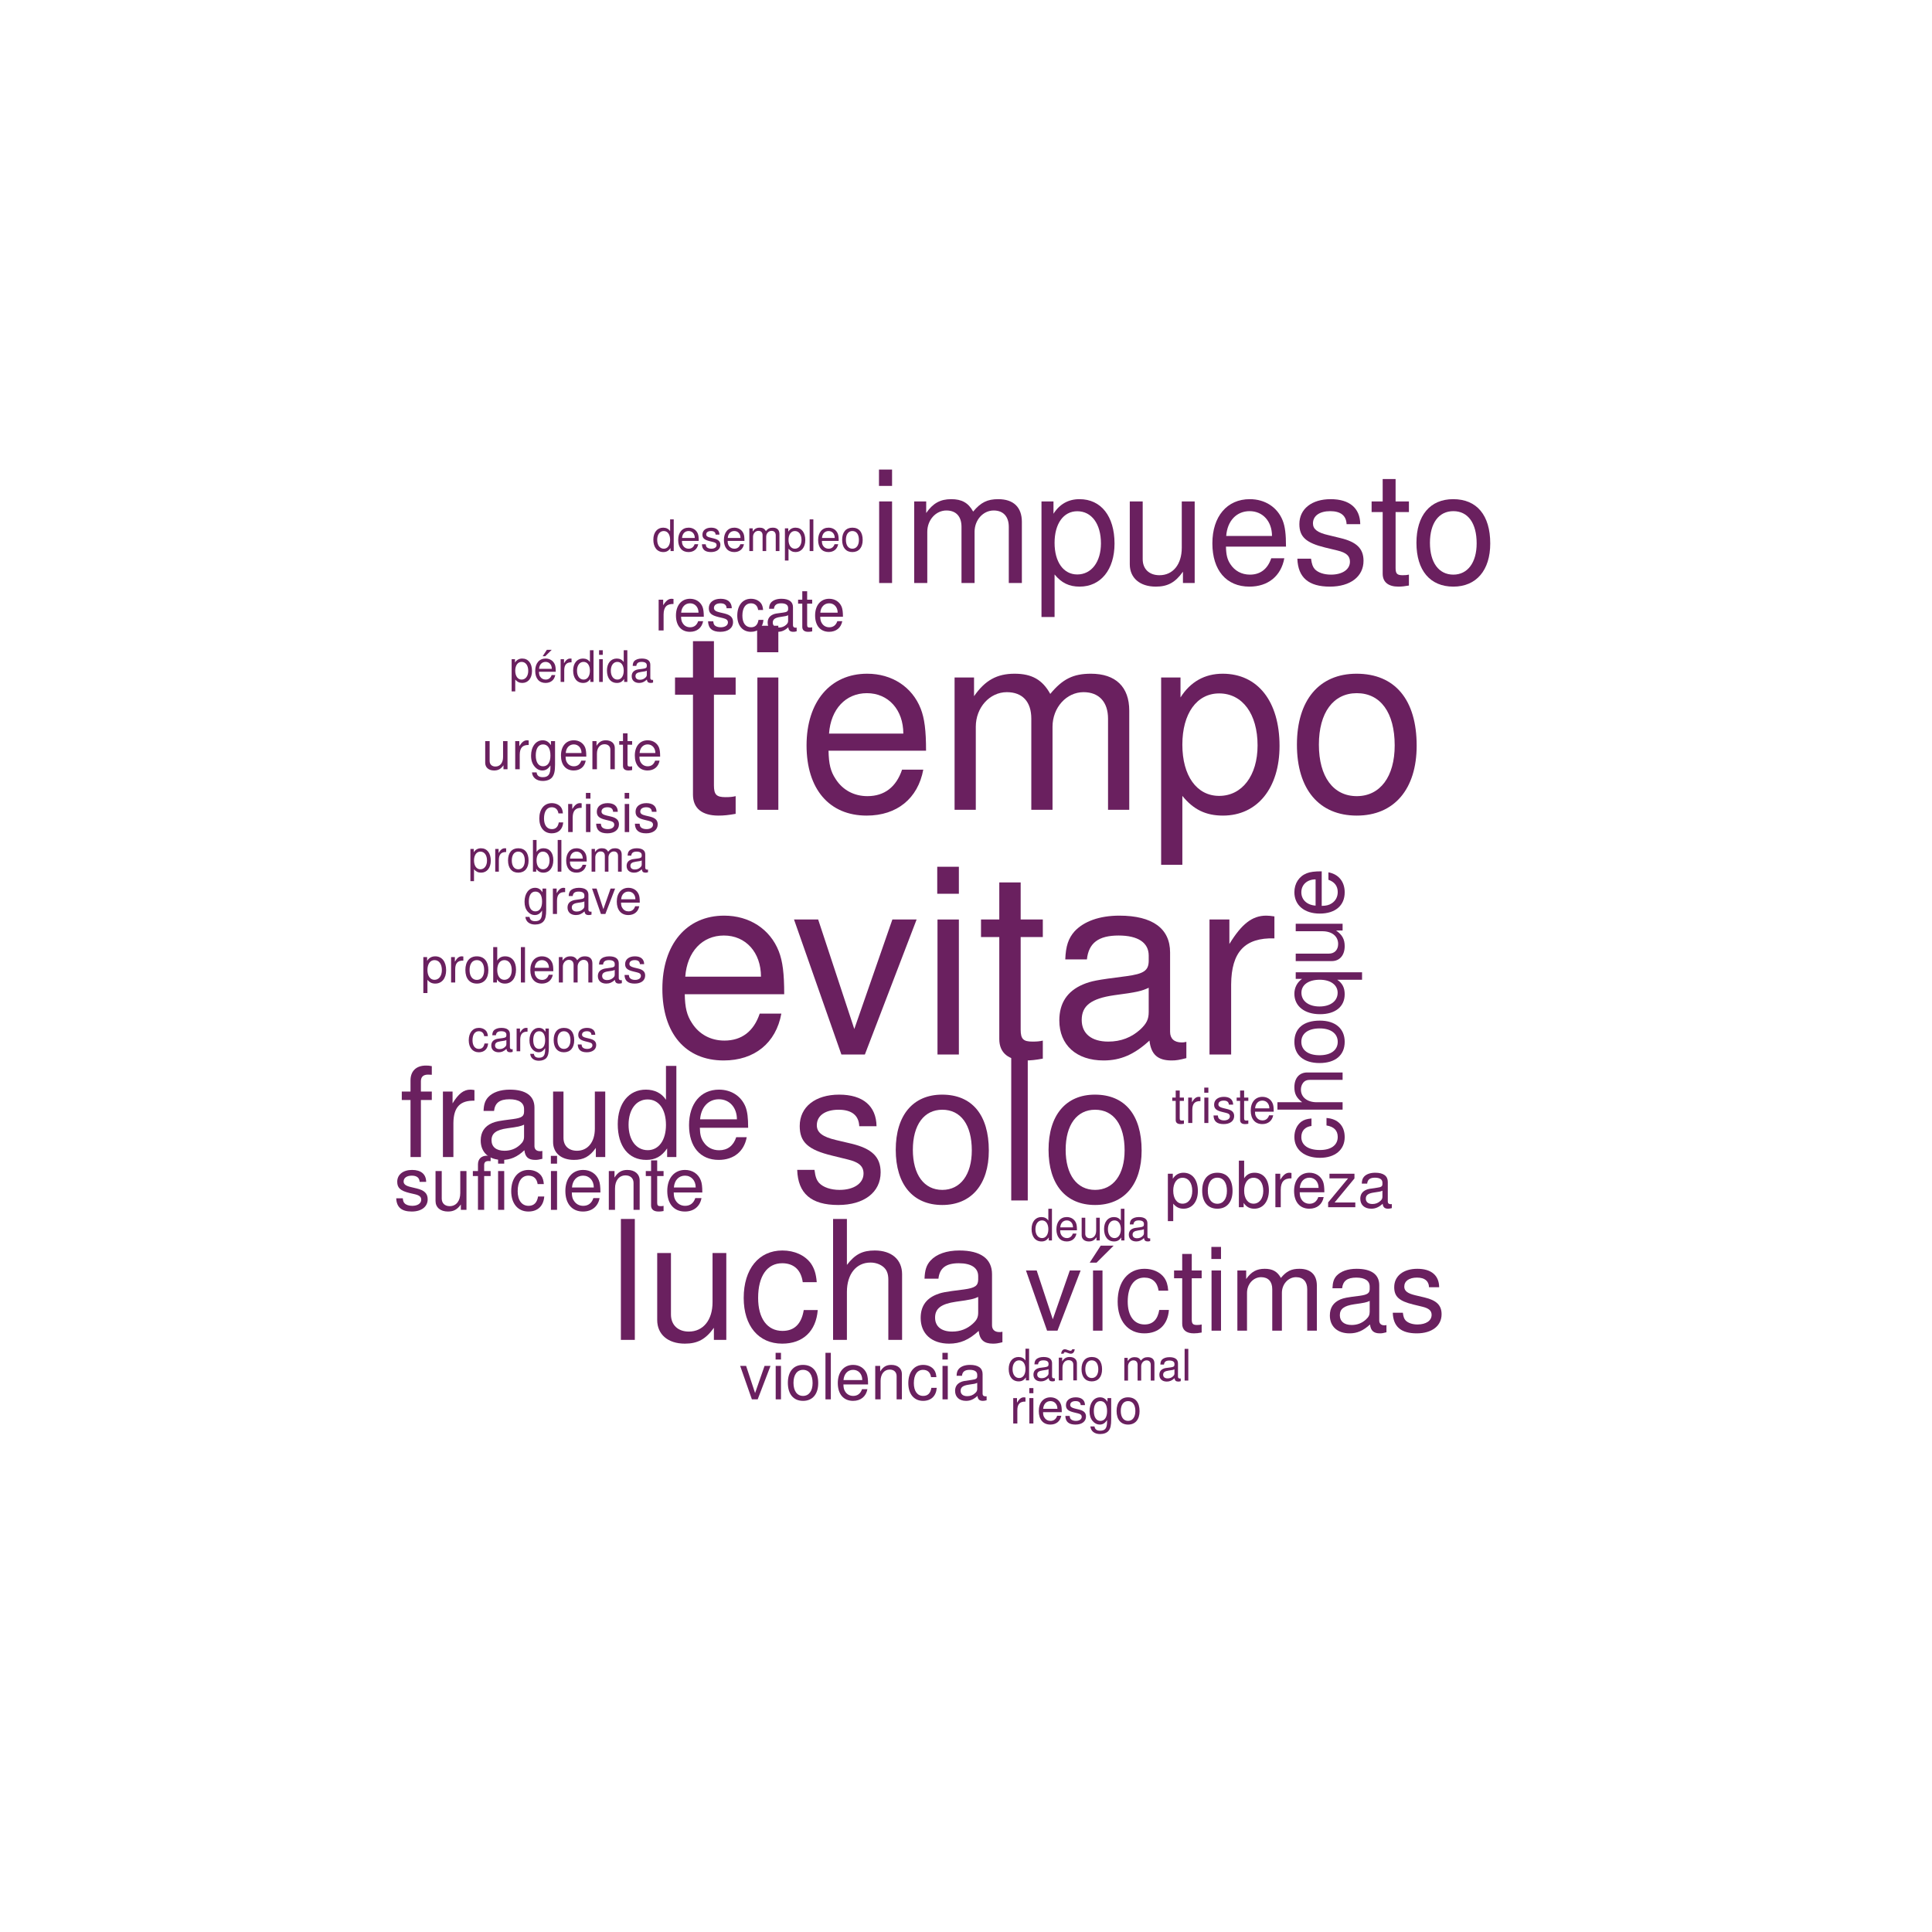 <?xml version="1.0" encoding="UTF-8"?>
<svg xmlns="http://www.w3.org/2000/svg" xmlns:xlink="http://www.w3.org/1999/xlink" width="360pt" height="360pt" viewBox="0 0 360 360" version="1.1">
<defs>
<g>
<symbol overflow="visible" id="glyph0-0">
<path style="stroke:none;" d=""/>
</symbol>
<symbol overflow="visible" id="glyph0-1">
<path style="stroke:none;" d="M 24.625 -11.234 C 24.625 -15.078 24.344 -17.375 23.609 -19.25 C 21.984 -23.375 18.141 -25.875 13.438 -25.875 C 6.438 -25.875 1.922 -20.547 1.922 -12.234 C 1.922 -3.938 6.234 1.109 13.344 1.109 C 19.109 1.109 23.094 -2.156 24.094 -7.625 L 20.062 -7.625 C 18.953 -4.312 16.703 -2.594 13.484 -2.594 C 10.938 -2.594 8.781 -3.75 7.438 -5.859 C 6.484 -7.297 6.141 -8.734 6.094 -11.234 Z M 6.188 -14.5 C 6.531 -19.156 9.359 -22.172 13.391 -22.172 C 17.469 -22.172 20.297 -19.016 20.297 -14.5 Z M 6.188 -14.5 "/>
</symbol>
<symbol overflow="visible" id="glyph0-2">
<path style="stroke:none;" d="M 13.688 0 L 23.328 -25.156 L 18.812 -25.156 L 11.719 -4.75 L 4.984 -25.156 L 0.484 -25.156 L 9.312 0 Z M 13.688 0 "/>
</symbol>
<symbol overflow="visible" id="glyph0-3">
<path style="stroke:none;" d="M 7.203 -25.156 L 3.219 -25.156 L 3.219 0 L 7.203 0 Z M 7.203 -34.984 L 3.172 -34.984 L 3.172 -29.953 L 7.203 -29.953 Z M 7.203 -34.984 "/>
</symbol>
<symbol overflow="visible" id="glyph0-4">
<path style="stroke:none;" d="M 12.188 -25.156 L 8.062 -25.156 L 8.062 -32.062 L 4.078 -32.062 L 4.078 -25.156 L 0.672 -25.156 L 0.672 -21.891 L 4.078 -21.891 L 4.078 -2.875 C 4.078 -0.281 5.812 1.109 8.922 1.109 C 9.984 1.109 10.844 1.016 12.188 0.766 L 12.188 -2.594 C 11.609 -2.453 11.094 -2.406 10.266 -2.406 C 8.547 -2.406 8.062 -2.875 8.062 -4.656 L 8.062 -21.891 L 12.188 -21.891 Z M 12.188 -25.156 "/>
</symbol>
<symbol overflow="visible" id="glyph0-5">
<path style="stroke:none;" d="M 25.688 -2.359 C 25.25 -2.25 25.062 -2.25 24.812 -2.25 C 23.422 -2.25 22.656 -2.969 22.656 -4.219 L 22.656 -19.016 C 22.656 -23.469 19.391 -25.875 13.203 -25.875 C 9.5 -25.875 6.578 -24.812 4.844 -22.938 C 3.703 -21.641 3.219 -20.203 3.125 -17.719 L 7.156 -17.719 C 7.484 -20.781 9.312 -22.172 13.062 -22.172 C 16.703 -22.172 18.672 -20.828 18.672 -18.438 L 18.672 -17.375 C 18.625 -15.641 17.766 -15.031 14.5 -14.594 C 8.828 -13.875 7.969 -13.688 6.438 -13.062 C 3.5 -11.812 2.016 -9.594 2.016 -6.344 C 2.016 -1.781 5.188 1.109 10.266 1.109 C 13.438 1.109 15.984 0 18.812 -2.594 C 19.109 0 20.359 1.109 22.938 1.109 C 23.812 1.109 24.344 1.016 25.688 0.672 Z M 18.672 -7.922 C 18.672 -6.578 18.281 -5.766 17.094 -4.656 C 15.453 -3.172 13.484 -2.406 11.141 -2.406 C 8.016 -2.406 6.188 -3.891 6.188 -6.438 C 6.188 -9.078 7.922 -10.422 12.234 -11.047 C 16.516 -11.609 17.328 -11.812 18.672 -12.438 Z M 18.672 -7.922 "/>
</symbol>
<symbol overflow="visible" id="glyph0-6">
<path style="stroke:none;" d="M 3.312 -25.156 L 3.312 0 L 7.344 0 L 7.344 -13.062 C 7.391 -19.109 9.891 -21.797 15.406 -21.641 L 15.406 -25.734 C 14.734 -25.828 14.359 -25.875 13.875 -25.875 C 11.281 -25.875 9.312 -24.344 7.016 -20.594 L 7.016 -25.156 Z M 3.312 -25.156 "/>
</symbol>
<symbol overflow="visible" id="glyph1-0">
<path style="stroke:none;" d=""/>
</symbol>
<symbol overflow="visible" id="glyph1-1">
<path style="stroke:none;" d="M 11.953 -24.656 L 7.906 -24.656 L 7.906 -31.422 L 4 -31.422 L 4 -24.656 L 0.656 -24.656 L 0.656 -21.453 L 4 -21.453 L 4 -2.828 C 4 -0.281 5.688 1.078 8.75 1.078 C 9.781 1.078 10.625 0.984 11.953 0.75 L 11.953 -2.547 C 11.391 -2.406 10.875 -2.359 10.062 -2.359 C 8.375 -2.359 7.906 -2.828 7.906 -4.562 L 7.906 -21.453 L 11.953 -21.453 Z M 11.953 -24.656 "/>
</symbol>
<symbol overflow="visible" id="glyph1-2">
<path style="stroke:none;" d="M 7.062 -24.656 L 3.156 -24.656 L 3.156 0 L 7.062 0 Z M 7.062 -34.297 L 3.109 -34.297 L 3.109 -29.359 L 7.062 -29.359 Z M 7.062 -34.297 "/>
</symbol>
<symbol overflow="visible" id="glyph1-3">
<path style="stroke:none;" d="M 24.141 -11.016 C 24.141 -14.766 23.859 -17.031 23.141 -18.859 C 21.547 -22.906 17.781 -25.359 13.172 -25.359 C 6.297 -25.359 1.875 -20.141 1.875 -12 C 1.875 -3.859 6.109 1.078 13.078 1.078 C 18.719 1.078 22.625 -2.109 23.625 -7.484 L 19.672 -7.484 C 18.578 -4.234 16.375 -2.547 13.219 -2.547 C 10.734 -2.547 8.609 -3.672 7.297 -5.734 C 6.344 -7.156 6.016 -8.562 5.969 -11.016 Z M 6.062 -14.203 C 6.391 -18.766 9.172 -21.734 13.125 -21.734 C 17.125 -21.734 19.906 -18.625 19.906 -14.203 Z M 6.062 -14.203 "/>
</symbol>
<symbol overflow="visible" id="glyph1-4">
<path style="stroke:none;" d="M 3.297 -24.656 L 3.297 0 L 7.25 0 L 7.25 -15.484 C 7.25 -19.047 9.828 -21.922 13.031 -21.922 C 15.953 -21.922 17.594 -20.141 17.594 -16.984 L 17.594 0 L 21.547 0 L 21.547 -15.484 C 21.547 -19.047 24.141 -21.922 27.328 -21.922 C 30.203 -21.922 31.891 -20.094 31.891 -16.984 L 31.891 0 L 35.844 0 L 35.844 -18.484 C 35.844 -22.906 33.312 -25.359 28.703 -25.359 C 25.406 -25.359 23.422 -24.375 21.125 -21.594 C 19.672 -24.234 17.688 -25.359 14.484 -25.359 C 11.203 -25.359 8.984 -24.141 6.922 -21.172 L 6.922 -24.656 Z M 3.297 -24.656 "/>
</symbol>
<symbol overflow="visible" id="glyph1-5">
<path style="stroke:none;" d="M 2.547 10.25 L 6.5 10.25 L 6.5 -2.594 C 8.562 -0.047 10.875 1.078 14.062 1.078 C 20.469 1.078 24.609 -4.047 24.609 -11.906 C 24.609 -20.188 20.562 -25.359 14.016 -25.359 C 10.672 -25.359 8 -23.859 6.156 -20.938 L 6.156 -24.656 L 2.547 -24.656 Z M 13.359 -21.688 C 17.688 -21.688 20.516 -17.875 20.516 -12 C 20.516 -6.391 17.641 -2.594 13.359 -2.594 C 9.172 -2.594 6.5 -6.344 6.5 -12.141 C 6.5 -17.922 9.172 -21.688 13.359 -21.688 Z M 13.359 -21.688 "/>
</symbol>
<symbol overflow="visible" id="glyph1-6">
<path style="stroke:none;" d="M 12.797 -25.359 C 5.828 -25.359 1.688 -20.422 1.688 -12.141 C 1.688 -3.812 5.828 1.078 12.844 1.078 C 19.812 1.078 24 -3.859 24 -11.953 C 24 -20.516 19.953 -25.359 12.797 -25.359 Z M 12.844 -21.734 C 17.266 -21.734 19.906 -18.109 19.906 -12 C 19.906 -6.156 17.172 -2.547 12.844 -2.547 C 8.469 -2.547 5.781 -6.156 5.781 -12.141 C 5.781 -18.109 8.469 -21.734 12.844 -21.734 Z M 12.844 -21.734 "/>
</symbol>
<symbol overflow="visible" id="glyph2-0">
<path style="stroke:none;" d=""/>
</symbol>
<symbol overflow="visible" id="glyph2-1">
<path style="stroke:none;" d="M 16.031 -13.828 C 15.984 -17.594 13.5 -19.719 9.078 -19.719 C 4.609 -19.719 1.719 -17.422 1.719 -13.875 C 1.719 -10.875 3.25 -9.438 7.797 -8.344 L 10.656 -7.641 C 12.766 -7.141 13.609 -6.375 13.609 -5.016 C 13.609 -3.188 11.812 -1.969 9.141 -1.969 C 7.5 -1.969 6.109 -2.453 5.344 -3.25 C 4.859 -3.812 4.641 -4.359 4.469 -5.703 L 1.25 -5.703 C 1.391 -1.281 3.875 0.844 8.891 0.844 C 13.719 0.844 16.797 -1.531 16.797 -5.234 C 16.797 -8.094 15.188 -9.656 11.375 -10.578 L 8.453 -11.266 C 5.969 -11.859 4.906 -12.656 4.906 -14.016 C 4.906 -15.812 6.484 -16.906 8.969 -16.906 C 11.422 -16.906 12.734 -15.844 12.812 -13.828 Z M 16.031 -13.828 "/>
</symbol>
<symbol overflow="visible" id="glyph2-2">
<path style="stroke:none;" d="M 9.953 -19.719 C 4.531 -19.719 1.312 -15.875 1.312 -9.438 C 1.312 -2.969 4.531 0.844 9.984 0.844 C 15.406 0.844 18.656 -3 18.656 -9.297 C 18.656 -15.953 15.516 -19.719 9.953 -19.719 Z M 9.984 -16.906 C 13.438 -16.906 15.484 -14.094 15.484 -9.328 C 15.484 -4.797 13.359 -1.969 9.984 -1.969 C 6.594 -1.969 4.5 -4.797 4.5 -9.438 C 4.5 -14.094 6.594 -16.906 9.984 -16.906 Z M 9.984 -16.906 "/>
</symbol>
<symbol overflow="visible" id="glyph2-3">
<path style="stroke:none;" d="M 5.562 -26.672 L 2.484 -26.672 L 2.484 0 L 5.562 0 Z M 5.562 -26.672 "/>
</symbol>
<symbol overflow="visible" id="glyph3-0">
<path style="stroke:none;" d=""/>
</symbol>
<symbol overflow="visible" id="glyph3-1">
<path style="stroke:none;" d="M 4.703 -22.531 L 2.109 -22.531 L 2.109 0 L 4.703 0 Z M 4.703 -22.531 "/>
</symbol>
<symbol overflow="visible" id="glyph3-2">
<path style="stroke:none;" d="M 14.891 0 L 14.891 -16.188 L 12.328 -16.188 L 12.328 -7.016 C 12.328 -3.703 10.594 -1.547 7.906 -1.547 C 5.875 -1.547 4.578 -2.781 4.578 -4.734 L 4.578 -16.188 L 2.016 -16.188 L 2.016 -3.703 C 2.016 -1.016 4.016 0.703 7.172 0.703 C 9.547 0.703 11.062 -0.125 12.578 -2.25 L 12.578 0 Z M 14.891 0 "/>
</symbol>
<symbol overflow="visible" id="glyph3-3">
<path style="stroke:none;" d="M 14.562 -10.75 C 14.438 -12.328 14.094 -13.344 13.469 -14.25 C 12.359 -15.766 10.422 -16.656 8.156 -16.656 C 3.766 -16.656 0.953 -13.203 0.953 -7.812 C 0.953 -2.594 3.734 0.703 8.125 0.703 C 11.984 0.703 14.438 -1.609 14.75 -5.562 L 12.141 -5.562 C 11.719 -2.969 10.391 -1.672 8.188 -1.672 C 5.344 -1.672 3.641 -3.984 3.641 -7.812 C 3.641 -11.875 5.312 -14.281 8.125 -14.281 C 10.297 -14.281 11.656 -13.016 11.953 -10.75 Z M 14.562 -10.75 "/>
</symbol>
<symbol overflow="visible" id="glyph3-4">
<path style="stroke:none;" d="M 2.156 -22.531 L 2.156 0 L 4.734 0 L 4.734 -8.938 C 4.734 -12.234 6.453 -14.406 9.125 -14.406 C 9.984 -14.406 10.781 -14.156 11.406 -13.688 C 12.141 -13.141 12.453 -12.359 12.453 -11.219 L 12.453 0 L 15.016 0 L 15.016 -12.234 C 15.016 -14.953 13.078 -16.656 9.922 -16.656 C 7.641 -16.656 6.25 -15.953 4.734 -13.969 L 4.734 -22.531 Z M 2.156 -22.531 "/>
</symbol>
<symbol overflow="visible" id="glyph3-5">
<path style="stroke:none;" d="M 16.531 -1.516 C 16.25 -1.453 16.141 -1.453 15.984 -1.453 C 15.078 -1.453 14.594 -1.922 14.594 -2.719 L 14.594 -12.234 C 14.594 -15.109 12.484 -16.656 8.5 -16.656 C 6.125 -16.656 4.234 -15.984 3.125 -14.766 C 2.375 -13.938 2.078 -13.016 2.016 -11.406 L 4.609 -11.406 C 4.828 -13.375 6 -14.281 8.406 -14.281 C 10.75 -14.281 12.016 -13.406 12.016 -11.875 L 12.016 -11.188 C 11.984 -10.078 11.438 -9.672 9.328 -9.391 C 5.688 -8.938 5.125 -8.812 4.141 -8.406 C 2.25 -7.609 1.297 -6.188 1.297 -4.078 C 1.297 -1.141 3.344 0.703 6.609 0.703 C 8.656 0.703 10.297 0 12.109 -1.672 C 12.297 0 13.109 0.703 14.766 0.703 C 15.328 0.703 15.672 0.656 16.531 0.438 Z M 12.016 -5.094 C 12.016 -4.234 11.781 -3.703 11 -3 C 9.953 -2.047 8.688 -1.547 7.172 -1.547 C 5.156 -1.547 3.984 -2.5 3.984 -4.141 C 3.984 -5.844 5.094 -6.703 7.875 -7.109 C 10.625 -7.484 11.156 -7.609 12.016 -8 Z M 12.016 -5.094 "/>
</symbol>
<symbol overflow="visible" id="glyph4-0">
<path style="stroke:none;" d=""/>
</symbol>
<symbol overflow="visible" id="glyph4-1">
<path style="stroke:none;" d="M 4.344 -15.203 L 1.938 -15.203 L 1.938 0 L 4.344 0 Z M 4.344 -21.141 L 1.906 -21.141 L 1.906 -18.094 L 4.344 -18.094 Z M 4.344 -21.141 "/>
</symbol>
<symbol overflow="visible" id="glyph4-2">
<path style="stroke:none;" d="M 2.031 -15.203 L 2.031 0 L 4.469 0 L 4.469 -9.547 C 4.469 -11.75 6.062 -13.516 8.031 -13.516 C 9.828 -13.516 10.844 -12.406 10.844 -10.469 L 10.844 0 L 13.281 0 L 13.281 -9.547 C 13.281 -11.75 14.875 -13.516 16.844 -13.516 C 18.625 -13.516 19.656 -12.391 19.656 -10.469 L 19.656 0 L 22.094 0 L 22.094 -11.391 C 22.094 -14.125 20.531 -15.625 17.688 -15.625 C 15.656 -15.625 14.438 -15.016 13.016 -13.312 C 12.125 -14.938 10.906 -15.625 8.938 -15.625 C 6.906 -15.625 5.531 -14.875 4.266 -13.047 L 4.266 -15.203 Z M 2.031 -15.203 "/>
</symbol>
<symbol overflow="visible" id="glyph4-3">
<path style="stroke:none;" d="M 1.562 6.328 L 4 6.328 L 4 -1.594 C 5.281 -0.031 6.703 0.672 8.672 0.672 C 12.609 0.672 15.172 -2.5 15.172 -7.344 C 15.172 -12.438 12.672 -15.625 8.641 -15.625 C 6.578 -15.625 4.938 -14.703 3.797 -12.906 L 3.797 -15.203 L 1.562 -15.203 Z M 8.234 -13.375 C 10.906 -13.375 12.641 -11.016 12.641 -7.391 C 12.641 -3.938 10.875 -1.594 8.234 -1.594 C 5.656 -1.594 4 -3.922 4 -7.484 C 4 -11.047 5.656 -13.375 8.234 -13.375 Z M 8.234 -13.375 "/>
</symbol>
<symbol overflow="visible" id="glyph4-4">
<path style="stroke:none;" d="M 13.984 0 L 13.984 -15.203 L 11.578 -15.203 L 11.578 -6.578 C 11.578 -3.484 9.953 -1.453 7.422 -1.453 C 5.516 -1.453 4.297 -2.609 4.297 -4.438 L 4.297 -15.203 L 1.891 -15.203 L 1.891 -3.484 C 1.891 -0.953 3.766 0.672 6.734 0.672 C 8.969 0.672 10.375 -0.109 11.797 -2.109 L 11.797 0 Z M 13.984 0 "/>
</symbol>
<symbol overflow="visible" id="glyph4-5">
<path style="stroke:none;" d="M 14.875 -6.781 C 14.875 -9.109 14.703 -10.5 14.266 -11.625 C 13.281 -14.125 10.969 -15.625 8.125 -15.625 C 3.891 -15.625 1.156 -12.406 1.156 -7.391 C 1.156 -2.375 3.766 0.672 8.062 0.672 C 11.547 0.672 13.953 -1.312 14.562 -4.609 L 12.125 -4.609 C 11.453 -2.609 10.094 -1.562 8.156 -1.562 C 6.609 -1.562 5.312 -2.266 4.5 -3.531 C 3.922 -4.406 3.719 -5.281 3.688 -6.781 Z M 3.734 -8.766 C 3.938 -11.578 5.656 -13.391 8.094 -13.391 C 10.562 -13.391 12.266 -11.484 12.266 -8.766 Z M 3.734 -8.766 "/>
</symbol>
<symbol overflow="visible" id="glyph4-6">
<path style="stroke:none;" d="M 12.703 -10.969 C 12.672 -13.953 10.703 -15.625 7.188 -15.625 C 3.656 -15.625 1.359 -13.797 1.359 -10.984 C 1.359 -8.609 2.578 -7.484 6.172 -6.609 L 8.438 -6.062 C 10.125 -5.656 10.781 -5.047 10.781 -3.969 C 10.781 -2.516 9.359 -1.562 7.25 -1.562 C 5.938 -1.562 4.844 -1.938 4.234 -2.578 C 3.859 -3.016 3.688 -3.453 3.531 -4.531 L 0.984 -4.531 C 1.109 -1.016 3.078 0.672 7.047 0.672 C 10.875 0.672 13.312 -1.219 13.312 -4.141 C 13.312 -6.406 12.031 -7.656 9.016 -8.375 L 6.703 -8.938 C 4.734 -9.391 3.891 -10.031 3.891 -11.109 C 3.891 -12.531 5.141 -13.391 7.109 -13.391 C 9.047 -13.391 10.094 -12.562 10.156 -10.969 Z M 12.703 -10.969 "/>
</symbol>
<symbol overflow="visible" id="glyph4-7">
<path style="stroke:none;" d="M 7.359 -15.203 L 4.875 -15.203 L 4.875 -19.375 L 2.469 -19.375 L 2.469 -15.203 L 0.406 -15.203 L 0.406 -13.219 L 2.469 -13.219 L 2.469 -1.734 C 2.469 -0.172 3.516 0.672 5.391 0.672 C 6.031 0.672 6.547 0.609 7.359 0.469 L 7.359 -1.562 C 7.016 -1.484 6.703 -1.453 6.203 -1.453 C 5.156 -1.453 4.875 -1.734 4.875 -2.812 L 4.875 -13.219 L 7.359 -13.219 Z M 7.359 -15.203 "/>
</symbol>
<symbol overflow="visible" id="glyph4-8">
<path style="stroke:none;" d="M 7.891 -15.625 C 3.594 -15.625 1.047 -12.594 1.047 -7.484 C 1.047 -2.344 3.594 0.672 7.922 0.672 C 12.203 0.672 14.797 -2.375 14.797 -7.359 C 14.797 -12.641 12.297 -15.625 7.891 -15.625 Z M 7.922 -13.391 C 10.641 -13.391 12.266 -11.172 12.266 -7.391 C 12.266 -3.797 10.578 -1.562 7.922 -1.562 C 5.219 -1.562 3.562 -3.797 3.562 -7.484 C 3.562 -11.172 5.219 -13.391 7.922 -13.391 Z M 7.922 -13.391 "/>
</symbol>
<symbol overflow="visible" id="glyph5-0">
<path style="stroke:none;" d=""/>
</symbol>
<symbol overflow="visible" id="glyph5-1">
<path style="stroke:none;" d="M 6.016 -12.203 L 3.984 -12.203 L 3.984 -14.125 C 3.984 -14.938 4.422 -15.359 5.328 -15.359 C 5.5 -15.359 5.562 -15.359 6.016 -15.328 L 6.016 -16.938 C 5.562 -17.031 5.312 -17.047 4.922 -17.047 C 3.125 -17.047 2.047 -16.031 2.047 -14.281 L 2.047 -12.203 L 0.422 -12.203 L 0.422 -10.625 L 2.047 -10.625 L 2.047 0 L 3.984 0 L 3.984 -10.625 L 6.016 -10.625 Z M 6.016 -12.203 "/>
</symbol>
<symbol overflow="visible" id="glyph5-2">
<path style="stroke:none;" d="M 1.609 -12.203 L 1.609 0 L 3.562 0 L 3.562 -6.344 C 3.594 -9.266 4.797 -10.578 7.484 -10.5 L 7.484 -12.484 C 7.156 -12.531 6.969 -12.562 6.734 -12.562 C 5.469 -12.562 4.516 -11.812 3.406 -10 L 3.406 -12.203 Z M 1.609 -12.203 "/>
</symbol>
<symbol overflow="visible" id="glyph5-3">
<path style="stroke:none;" d="M 12.469 -1.141 C 12.25 -1.094 12.156 -1.094 12.047 -1.094 C 11.375 -1.094 11 -1.438 11 -2.047 L 11 -9.219 C 11 -11.391 9.406 -12.562 6.406 -12.562 C 4.609 -12.562 3.188 -12.047 2.359 -11.141 C 1.797 -10.5 1.562 -9.812 1.516 -8.594 L 3.469 -8.594 C 3.641 -10.094 4.516 -10.766 6.344 -10.766 C 8.109 -10.766 9.062 -10.109 9.062 -8.953 L 9.062 -8.438 C 9.047 -7.594 8.625 -7.297 7.031 -7.078 C 4.281 -6.734 3.875 -6.641 3.125 -6.344 C 1.703 -5.734 0.984 -4.656 0.984 -3.078 C 0.984 -0.859 2.516 0.531 4.984 0.531 C 6.516 0.531 7.766 0 9.125 -1.266 C 9.266 0 9.875 0.531 11.141 0.531 C 11.562 0.531 11.812 0.484 12.469 0.328 Z M 9.062 -3.844 C 9.062 -3.188 8.875 -2.797 8.297 -2.266 C 7.5 -1.531 6.547 -1.172 5.406 -1.172 C 3.891 -1.172 3 -1.891 3 -3.125 C 3 -4.406 3.844 -5.062 5.938 -5.359 C 8.016 -5.641 8.406 -5.734 9.062 -6.031 Z M 9.062 -3.844 "/>
</symbol>
<symbol overflow="visible" id="glyph5-4">
<path style="stroke:none;" d="M 11.234 0 L 11.234 -12.203 L 9.297 -12.203 L 9.297 -5.281 C 9.297 -2.797 7.984 -1.172 5.969 -1.172 C 4.422 -1.172 3.453 -2.094 3.453 -3.562 L 3.453 -12.203 L 1.516 -12.203 L 1.516 -2.797 C 1.516 -0.766 3.031 0.531 5.406 0.531 C 7.203 0.531 8.344 -0.094 9.484 -1.703 L 9.484 0 Z M 11.234 0 "/>
</symbol>
<symbol overflow="visible" id="glyph5-5">
<path style="stroke:none;" d="M 11.531 -16.984 L 9.594 -16.984 L 9.594 -10.672 C 8.781 -11.906 7.484 -12.562 5.844 -12.562 C 2.672 -12.562 0.609 -10.016 0.609 -6.125 C 0.609 -2 2.609 0.531 5.922 0.531 C 7.594 0.531 8.766 -0.094 9.812 -1.609 L 9.812 0 L 11.531 0 Z M 6.172 -10.734 C 8.266 -10.734 9.594 -8.906 9.594 -5.969 C 9.594 -3.141 8.25 -1.281 6.203 -1.281 C 4.047 -1.281 2.625 -3.172 2.625 -6.016 C 2.625 -8.859 4.047 -10.734 6.172 -10.734 Z M 6.172 -10.734 "/>
</symbol>
<symbol overflow="visible" id="glyph5-6">
<path style="stroke:none;" d="M 11.953 -5.453 C 11.953 -7.312 11.812 -8.438 11.469 -9.344 C 10.672 -11.344 8.812 -12.562 6.516 -12.562 C 3.125 -12.562 0.938 -9.969 0.938 -5.938 C 0.938 -1.906 3.031 0.531 6.469 0.531 C 9.266 0.531 11.203 -1.047 11.688 -3.703 L 9.734 -3.703 C 9.203 -2.094 8.109 -1.266 6.547 -1.266 C 5.312 -1.266 4.266 -1.812 3.609 -2.844 C 3.141 -3.547 2.984 -4.234 2.953 -5.453 Z M 3 -7.031 C 3.172 -9.297 4.547 -10.766 6.5 -10.766 C 8.484 -10.766 9.859 -9.219 9.859 -7.031 Z M 3 -7.031 "/>
</symbol>
<symbol overflow="visible" id="glyph6-0">
<path style="stroke:none;" d=""/>
</symbol>
<symbol overflow="visible" id="glyph6-1">
<path style="stroke:none;" d="M 6.094 0 L 10.406 -11.219 L 8.391 -11.219 L 5.219 -2.125 L 2.219 -11.219 L 0.219 -11.219 L 4.156 0 Z M 6.094 0 "/>
</symbol>
<symbol overflow="visible" id="glyph6-2">
<path style="stroke:none;" d="M 3.781 -11.219 L 2.016 -11.219 L 2.016 0 L 3.781 0 Z M 3.453 -15.844 L 1.391 -12.672 L 2.672 -12.672 L 5.859 -15.844 Z M 3.453 -15.844 "/>
</symbol>
<symbol overflow="visible" id="glyph6-3">
<path style="stroke:none;" d="M 10.078 -7.453 C 10 -8.547 9.766 -9.25 9.328 -9.875 C 8.562 -10.922 7.219 -11.531 5.656 -11.531 C 2.609 -11.531 0.656 -9.141 0.656 -5.422 C 0.656 -1.797 2.594 0.5 5.625 0.5 C 8.312 0.5 10 -1.109 10.203 -3.859 L 8.406 -3.859 C 8.109 -2.062 7.188 -1.156 5.672 -1.156 C 3.703 -1.156 2.531 -2.766 2.531 -5.422 C 2.531 -8.219 3.688 -9.891 5.625 -9.891 C 7.125 -9.891 8.062 -9.016 8.281 -7.453 Z M 10.078 -7.453 "/>
</symbol>
<symbol overflow="visible" id="glyph6-4">
<path style="stroke:none;" d="M 5.438 -11.219 L 3.594 -11.219 L 3.594 -14.297 L 1.812 -14.297 L 1.812 -11.219 L 0.297 -11.219 L 0.297 -9.766 L 1.812 -9.766 L 1.812 -1.281 C 1.812 -0.125 2.594 0.5 3.984 0.5 C 4.453 0.5 4.844 0.453 5.438 0.344 L 5.438 -1.156 C 5.188 -1.094 4.938 -1.062 4.578 -1.062 C 3.812 -1.062 3.594 -1.281 3.594 -2.078 L 3.594 -9.766 L 5.438 -9.766 Z M 5.438 -11.219 "/>
</symbol>
<symbol overflow="visible" id="glyph6-5">
<path style="stroke:none;" d="M 3.203 -11.219 L 1.438 -11.219 L 1.438 0 L 3.203 0 Z M 3.203 -15.609 L 1.406 -15.609 L 1.406 -13.359 L 3.203 -13.359 Z M 3.203 -15.609 "/>
</symbol>
<symbol overflow="visible" id="glyph6-6">
<path style="stroke:none;" d="M 1.5 -11.219 L 1.5 0 L 3.297 0 L 3.297 -7.047 C 3.297 -8.672 4.469 -9.969 5.922 -9.969 C 7.25 -9.969 8 -9.156 8 -7.734 L 8 0 L 9.797 0 L 9.797 -7.047 C 9.797 -8.672 10.984 -9.969 12.438 -9.969 C 13.75 -9.969 14.516 -9.141 14.516 -7.734 L 14.516 0 L 16.312 0 L 16.312 -8.406 C 16.312 -10.422 15.156 -11.531 13.062 -11.531 C 11.562 -11.531 10.656 -11.094 9.609 -9.828 C 8.953 -11.031 8.047 -11.531 6.594 -11.531 C 5.094 -11.531 4.094 -10.984 3.141 -9.625 L 3.141 -11.219 Z M 1.5 -11.219 "/>
</symbol>
<symbol overflow="visible" id="glyph6-7">
<path style="stroke:none;" d="M 11.453 -1.047 C 11.266 -1 11.172 -1 11.062 -1 C 10.453 -1 10.109 -1.328 10.109 -1.891 L 10.109 -8.484 C 10.109 -10.469 8.641 -11.531 5.891 -11.531 C 4.234 -11.531 2.938 -11.062 2.156 -10.234 C 1.641 -9.656 1.438 -9.016 1.391 -7.906 L 3.188 -7.906 C 3.344 -9.266 4.156 -9.891 5.828 -9.891 C 7.453 -9.891 8.328 -9.297 8.328 -8.219 L 8.328 -7.75 C 8.312 -6.984 7.922 -6.703 6.469 -6.5 C 3.938 -6.188 3.547 -6.094 2.875 -5.828 C 1.562 -5.266 0.906 -4.281 0.906 -2.828 C 0.906 -0.797 2.312 0.5 4.578 0.5 C 6 0.5 7.125 0 8.391 -1.156 C 8.516 0 9.078 0.5 10.234 0.5 C 10.625 0.5 10.859 0.453 11.453 0.297 Z M 8.328 -3.531 C 8.328 -2.938 8.156 -2.562 7.625 -2.078 C 6.891 -1.406 6.016 -1.062 4.969 -1.062 C 3.578 -1.062 2.766 -1.734 2.766 -2.875 C 2.766 -4.047 3.531 -4.641 5.453 -4.922 C 7.359 -5.188 7.734 -5.266 8.328 -5.547 Z M 8.328 -3.531 "/>
</symbol>
<symbol overflow="visible" id="glyph6-8">
<path style="stroke:none;" d="M 9.375 -8.094 C 9.359 -10.297 7.906 -11.531 5.312 -11.531 C 2.703 -11.531 1 -10.188 1 -8.109 C 1 -6.359 1.906 -5.516 4.562 -4.875 L 6.234 -4.469 C 7.469 -4.172 7.969 -3.719 7.969 -2.938 C 7.969 -1.859 6.922 -1.156 5.344 -1.156 C 4.391 -1.156 3.578 -1.438 3.125 -1.906 C 2.844 -2.219 2.719 -2.547 2.609 -3.344 L 0.734 -3.344 C 0.812 -0.75 2.266 0.5 5.203 0.5 C 8.031 0.5 9.828 -0.906 9.828 -3.062 C 9.828 -4.734 8.891 -5.656 6.656 -6.188 L 4.938 -6.594 C 3.484 -6.938 2.875 -7.406 2.875 -8.203 C 2.875 -9.25 3.781 -9.891 5.25 -9.891 C 6.672 -9.891 7.453 -9.266 7.484 -8.094 Z M 9.375 -8.094 "/>
</symbol>
<symbol overflow="visible" id="glyph7-0">
<path style="stroke:none;" d=""/>
</symbol>
<symbol overflow="visible" id="glyph7-1">
<path style="stroke:none;" d="M -5.797 -7.844 C -6.641 -7.781 -7.203 -7.594 -7.672 -7.266 C -8.5 -6.656 -8.984 -5.609 -8.984 -4.391 C -8.984 -2.031 -7.109 -0.516 -4.219 -0.516 C -1.406 -0.516 0.391 -2.016 0.391 -4.375 C 0.391 -6.469 -0.859 -7.781 -3 -7.938 L -3 -6.547 C -1.594 -6.312 -0.906 -5.594 -0.906 -4.406 C -0.906 -2.875 -2.156 -1.969 -4.219 -1.969 C -6.391 -1.969 -7.688 -2.859 -7.688 -4.375 C -7.688 -5.547 -7.016 -6.281 -5.797 -6.453 Z M -5.797 -7.844 "/>
</symbol>
<symbol overflow="visible" id="glyph7-2">
<path style="stroke:none;" d="M -12.141 -1.172 L 0 -1.172 L 0 -2.547 L -4.812 -2.547 C -6.594 -2.547 -7.766 -3.484 -7.766 -4.906 C -7.766 -5.375 -7.625 -5.812 -7.375 -6.141 C -7.078 -6.547 -6.656 -6.719 -6.047 -6.719 L 0 -6.719 L 0 -8.094 L -6.594 -8.094 C -8.062 -8.094 -8.984 -7.047 -8.984 -5.344 C -8.984 -4.109 -8.594 -3.359 -7.531 -2.547 L -12.141 -2.547 Z M -12.141 -1.172 "/>
</symbol>
<symbol overflow="visible" id="glyph7-3">
<path style="stroke:none;" d="M -8.984 -4.531 C -8.984 -2.062 -7.234 -0.594 -4.297 -0.594 C -1.344 -0.594 0.391 -2.062 0.391 -4.547 C 0.391 -7.016 -1.359 -8.5 -4.234 -8.5 C -7.266 -8.5 -8.984 -7.062 -8.984 -4.531 Z M -7.688 -4.547 C -7.688 -6.109 -6.406 -7.047 -4.25 -7.047 C -2.188 -7.047 -0.906 -6.078 -0.906 -4.547 C -0.906 -3 -2.188 -2.047 -4.297 -2.047 C -6.406 -2.047 -7.688 -3 -7.688 -4.547 Z M -7.688 -4.547 "/>
</symbol>
<symbol overflow="visible" id="glyph7-4">
<path style="stroke:none;" d="M 3.625 -8.25 L -8.734 -8.25 L -8.734 -7.016 L -7.562 -7.016 C -8.484 -6.359 -8.984 -5.375 -8.984 -4.234 C -8.984 -1.938 -7.094 -0.438 -4.203 -0.438 C -1.359 -0.438 0.391 -1.844 0.391 -4.156 C 0.391 -5.375 -0.047 -6.219 -1 -6.859 L 3.625 -6.859 Z M -7.672 -4.438 C -7.672 -5.906 -6.359 -6.859 -4.25 -6.859 C -2.25 -6.859 -0.922 -5.891 -0.922 -4.438 C -0.922 -2.891 -2.266 -1.875 -4.297 -1.875 C -6.328 -1.875 -7.672 -2.891 -7.672 -4.438 Z M -7.672 -4.438 "/>
</symbol>
<symbol overflow="visible" id="glyph7-5">
<path style="stroke:none;" d="M 0 -8.031 L -8.734 -8.031 L -8.734 -6.641 L -3.781 -6.641 C -2 -6.641 -0.828 -5.719 -0.828 -4.266 C -0.828 -3.172 -1.5 -2.469 -2.547 -2.469 L -8.734 -2.469 L -8.734 -1.078 L -2 -1.078 C -0.547 -1.078 0.391 -2.172 0.391 -3.859 C 0.391 -5.141 -0.062 -5.969 -1.219 -6.781 L 0 -6.781 Z M 0 -8.031 "/>
</symbol>
<symbol overflow="visible" id="glyph7-6">
<path style="stroke:none;" d="M -3.891 -8.547 C -5.234 -8.547 -6.031 -8.438 -6.672 -8.188 C -8.109 -7.625 -8.984 -6.297 -8.984 -4.656 C -8.984 -2.234 -7.125 -0.672 -4.25 -0.672 C -1.359 -0.672 0.391 -2.172 0.391 -4.625 C 0.391 -6.625 -0.75 -8.016 -2.641 -8.359 L -2.641 -6.969 C -1.5 -6.578 -0.906 -5.797 -0.906 -4.688 C -0.906 -3.797 -1.297 -3.047 -2.031 -2.578 C -2.531 -2.25 -3.031 -2.125 -3.891 -2.109 Z M -5.031 -2.156 C -6.641 -2.266 -7.688 -3.25 -7.688 -4.641 C -7.688 -6.062 -6.594 -7.047 -5.031 -7.047 Z M -5.031 -2.156 "/>
</symbol>
<symbol overflow="visible" id="glyph8-0">
<path style="stroke:none;" d=""/>
</symbol>
<symbol overflow="visible" id="glyph8-1">
<path style="stroke:none;" d="M 6.047 -5.219 C 6.031 -6.641 5.094 -7.438 3.422 -7.438 C 1.734 -7.438 0.656 -6.562 0.656 -5.234 C 0.656 -4.094 1.234 -3.562 2.938 -3.141 L 4.016 -2.891 C 4.812 -2.688 5.125 -2.406 5.125 -1.891 C 5.125 -1.203 4.453 -0.75 3.453 -0.75 C 2.828 -0.75 2.297 -0.922 2.016 -1.234 C 1.828 -1.438 1.75 -1.641 1.688 -2.156 L 0.469 -2.156 C 0.531 -0.484 1.469 0.312 3.359 0.312 C 5.172 0.312 6.328 -0.578 6.328 -1.969 C 6.328 -3.047 5.719 -3.641 4.297 -3.984 L 3.188 -4.25 C 2.25 -4.469 1.844 -4.781 1.844 -5.281 C 1.844 -5.953 2.438 -6.375 3.375 -6.375 C 4.297 -6.375 4.797 -5.969 4.828 -5.219 Z M 6.047 -5.219 "/>
</symbol>
<symbol overflow="visible" id="glyph8-2">
<path style="stroke:none;" d="M 6.656 0 L 6.656 -7.234 L 5.5 -7.234 L 5.5 -3.125 C 5.5 -1.656 4.734 -0.688 3.531 -0.688 C 2.625 -0.688 2.047 -1.234 2.047 -2.109 L 2.047 -7.234 L 0.891 -7.234 L 0.891 -1.656 C 0.891 -0.453 1.797 0.312 3.203 0.312 C 4.266 0.312 4.938 -0.062 5.609 -1 L 5.609 0 Z M 6.656 0 "/>
</symbol>
<symbol overflow="visible" id="glyph8-3">
<path style="stroke:none;" d="M 3.484 -7.234 L 2.281 -7.234 L 2.281 -8.359 C 2.281 -8.844 2.531 -9.094 3.078 -9.094 C 3.172 -9.094 3.219 -9.094 3.484 -9.078 L 3.484 -10.031 C 3.219 -10.078 3.062 -10.094 2.828 -10.094 C 1.766 -10.094 1.125 -9.5 1.125 -8.453 L 1.125 -7.234 L 0.172 -7.234 L 0.172 -6.297 L 1.125 -6.297 L 1.125 0 L 2.281 0 L 2.281 -6.297 L 3.484 -6.297 Z M 6.016 -7.234 L 4.875 -7.234 L 4.875 0 L 6.016 0 Z M 6.016 -10.062 L 4.875 -10.062 L 4.875 -8.609 L 6.016 -8.609 Z M 6.016 -10.062 "/>
</symbol>
<symbol overflow="visible" id="glyph8-4">
<path style="stroke:none;" d="M 6.5 -4.797 C 6.438 -5.5 6.297 -5.953 6.016 -6.359 C 5.516 -7.031 4.656 -7.438 3.641 -7.438 C 1.688 -7.438 0.422 -5.891 0.422 -3.484 C 0.422 -1.156 1.672 0.312 3.625 0.312 C 5.359 0.312 6.438 -0.719 6.578 -2.484 L 5.422 -2.484 C 5.234 -1.328 4.641 -0.75 3.656 -0.75 C 2.391 -0.75 1.625 -1.781 1.625 -3.484 C 1.625 -5.297 2.375 -6.375 3.625 -6.375 C 4.594 -6.375 5.203 -5.812 5.344 -4.797 Z M 6.5 -4.797 "/>
</symbol>
<symbol overflow="visible" id="glyph8-5">
<path style="stroke:none;" d="M 2.062 -7.234 L 0.922 -7.234 L 0.922 0 L 2.062 0 Z M 2.062 -10.062 L 0.906 -10.062 L 0.906 -8.609 L 2.062 -8.609 Z M 2.062 -10.062 "/>
</symbol>
<symbol overflow="visible" id="glyph8-6">
<path style="stroke:none;" d="M 7.078 -3.234 C 7.078 -4.328 7 -5 6.781 -5.531 C 6.312 -6.719 5.219 -7.438 3.859 -7.438 C 1.844 -7.438 0.547 -5.906 0.547 -3.516 C 0.547 -1.125 1.797 0.312 3.828 0.312 C 5.484 0.312 6.641 -0.625 6.922 -2.188 L 5.766 -2.188 C 5.453 -1.234 4.797 -0.75 3.875 -0.75 C 3.141 -0.75 2.531 -1.078 2.141 -1.688 C 1.859 -2.094 1.766 -2.516 1.75 -3.234 Z M 1.781 -4.172 C 1.875 -5.5 2.688 -6.375 3.844 -6.375 C 5.016 -6.375 5.844 -5.469 5.844 -4.172 Z M 1.781 -4.172 "/>
</symbol>
<symbol overflow="visible" id="glyph8-7">
<path style="stroke:none;" d="M 0.969 -7.234 L 0.969 0 L 2.125 0 L 2.125 -3.984 C 2.125 -5.469 2.891 -6.422 4.078 -6.422 C 5 -6.422 5.578 -5.875 5.578 -5.016 L 5.578 0 L 6.719 0 L 6.719 -5.469 C 6.719 -6.656 5.828 -7.438 4.422 -7.438 C 3.359 -7.438 2.656 -7.016 2.031 -6.016 L 2.031 -7.234 Z M 0.969 -7.234 "/>
</symbol>
<symbol overflow="visible" id="glyph8-8">
<path style="stroke:none;" d="M 3.5 -7.234 L 2.312 -7.234 L 2.312 -9.219 L 1.172 -9.219 L 1.172 -7.234 L 0.188 -7.234 L 0.188 -6.297 L 1.172 -6.297 L 1.172 -0.828 C 1.172 -0.078 1.672 0.312 2.562 0.312 C 2.875 0.312 3.125 0.297 3.5 0.219 L 3.5 -0.75 C 3.344 -0.703 3.188 -0.688 2.953 -0.688 C 2.453 -0.688 2.312 -0.828 2.312 -1.344 L 2.312 -6.297 L 3.5 -6.297 Z M 3.5 -7.234 "/>
</symbol>
<symbol overflow="visible" id="glyph9-0">
<path style="stroke:none;" d=""/>
</symbol>
<symbol overflow="visible" id="glyph9-1">
<path style="stroke:none;" d="M 0.641 2.594 L 1.641 2.594 L 1.641 -0.656 C 2.172 -0.016 2.75 0.281 3.562 0.281 C 5.172 0.281 6.234 -1.031 6.234 -3.016 C 6.234 -5.109 5.203 -6.422 3.547 -6.422 C 2.703 -6.422 2.031 -6.031 1.562 -5.297 L 1.562 -6.234 L 0.641 -6.234 Z M 3.375 -5.484 C 4.484 -5.484 5.188 -4.531 5.188 -3.031 C 5.188 -1.625 4.469 -0.656 3.375 -0.656 C 2.328 -0.656 1.641 -1.609 1.641 -3.078 C 1.641 -4.531 2.328 -5.484 3.375 -5.484 Z M 3.375 -5.484 "/>
</symbol>
<symbol overflow="visible" id="glyph9-2">
<path style="stroke:none;" d="M 3.234 -6.422 C 1.469 -6.422 0.422 -5.172 0.422 -3.078 C 0.422 -0.969 1.469 0.281 3.25 0.281 C 5.016 0.281 6.078 -0.969 6.078 -3.031 C 6.078 -5.188 5.047 -6.422 3.234 -6.422 Z M 3.25 -5.5 C 4.375 -5.5 5.031 -4.578 5.031 -3.031 C 5.031 -1.562 4.344 -0.641 3.25 -0.641 C 2.141 -0.641 1.469 -1.562 1.469 -3.078 C 1.469 -4.578 2.141 -5.5 3.25 -5.5 Z M 3.25 -5.5 "/>
</symbol>
<symbol overflow="visible" id="glyph9-3">
<path style="stroke:none;" d="M 0.641 -8.672 L 0.641 0 L 1.531 0 L 1.531 -0.797 C 2.016 -0.078 2.641 0.281 3.516 0.281 C 5.156 0.281 6.234 -1.078 6.234 -3.141 C 6.234 -5.172 5.219 -6.422 3.562 -6.422 C 2.703 -6.422 2.094 -6.094 1.625 -5.391 L 1.625 -8.672 Z M 3.375 -5.484 C 4.484 -5.484 5.188 -4.531 5.188 -3.031 C 5.188 -1.625 4.453 -0.656 3.375 -0.656 C 2.312 -0.656 1.625 -1.609 1.625 -3.078 C 1.625 -4.531 2.312 -5.484 3.375 -5.484 Z M 3.375 -5.484 "/>
</symbol>
<symbol overflow="visible" id="glyph9-4">
<path style="stroke:none;" d="M 0.828 -6.234 L 0.828 0 L 1.828 0 L 1.828 -3.234 C 1.828 -4.734 2.453 -5.406 3.828 -5.375 L 3.828 -6.375 C 3.656 -6.406 3.562 -6.422 3.438 -6.422 C 2.797 -6.422 2.312 -6.031 1.734 -5.109 L 1.734 -6.234 Z M 0.828 -6.234 "/>
</symbol>
<symbol overflow="visible" id="glyph9-5">
<path style="stroke:none;" d="M 6.109 -2.781 C 6.109 -3.734 6.031 -4.312 5.859 -4.781 C 5.453 -5.797 4.5 -6.422 3.328 -6.422 C 1.594 -6.422 0.469 -5.094 0.469 -3.031 C 0.469 -0.969 1.547 0.281 3.312 0.281 C 4.734 0.281 5.734 -0.531 5.984 -1.891 L 4.984 -1.891 C 4.703 -1.078 4.141 -0.641 3.344 -0.641 C 2.719 -0.641 2.172 -0.922 1.844 -1.453 C 1.609 -1.812 1.531 -2.172 1.516 -2.781 Z M 1.531 -3.594 C 1.625 -4.75 2.328 -5.5 3.328 -5.5 C 4.328 -5.5 5.031 -4.719 5.031 -3.594 Z M 1.531 -3.594 "/>
</symbol>
<symbol overflow="visible" id="glyph9-6">
<path style="stroke:none;" d="M 5.281 -6.234 L 0.625 -6.234 L 0.625 -5.375 L 4.094 -5.375 L 0.375 -0.891 L 0.375 0 L 5.438 0 L 5.438 -0.875 L 1.578 -0.875 L 5.281 -5.359 Z M 5.281 -6.234 "/>
</symbol>
<symbol overflow="visible" id="glyph9-7">
<path style="stroke:none;" d="M 6.375 -0.578 C 6.266 -0.562 6.219 -0.562 6.156 -0.562 C 5.812 -0.562 5.625 -0.734 5.625 -1.047 L 5.625 -4.719 C 5.625 -5.828 4.812 -6.422 3.281 -6.422 C 2.359 -6.422 1.625 -6.156 1.203 -5.688 C 0.922 -5.375 0.797 -5.016 0.781 -4.391 L 1.781 -4.391 C 1.859 -5.156 2.312 -5.5 3.234 -5.5 C 4.141 -5.5 4.625 -5.172 4.625 -4.578 L 4.625 -4.312 C 4.625 -3.875 4.406 -3.734 3.594 -3.625 C 2.188 -3.438 1.969 -3.391 1.594 -3.234 C 0.875 -2.922 0.5 -2.375 0.5 -1.578 C 0.5 -0.438 1.281 0.281 2.547 0.281 C 3.328 0.281 3.969 0 4.672 -0.641 C 4.734 0 5.047 0.281 5.688 0.281 C 5.906 0.281 6.031 0.25 6.375 0.172 Z M 4.625 -1.969 C 4.625 -1.625 4.531 -1.422 4.234 -1.156 C 3.828 -0.781 3.344 -0.594 2.766 -0.594 C 1.984 -0.594 1.531 -0.969 1.531 -1.594 C 1.531 -2.25 1.969 -2.578 3.031 -2.734 C 4.094 -2.875 4.297 -2.922 4.625 -3.078 Z M 4.625 -1.969 "/>
</symbol>
<symbol overflow="visible" id="glyph9-8">
<path style="stroke:none;" d="M 3.391 0 L 5.781 -6.234 L 4.672 -6.234 L 2.906 -1.172 L 1.234 -6.234 L 0.125 -6.234 L 2.312 0 Z M 3.391 0 "/>
</symbol>
<symbol overflow="visible" id="glyph9-9">
<path style="stroke:none;" d="M 1.781 -6.234 L 0.797 -6.234 L 0.797 0 L 1.781 0 Z M 1.781 -8.672 L 0.781 -8.672 L 0.781 -7.422 L 1.781 -7.422 Z M 1.781 -8.672 "/>
</symbol>
<symbol overflow="visible" id="glyph9-10">
<path style="stroke:none;" d="M 1.812 -8.672 L 0.812 -8.672 L 0.812 0 L 1.812 0 Z M 1.812 -8.672 "/>
</symbol>
<symbol overflow="visible" id="glyph9-11">
<path style="stroke:none;" d="M 0.828 -6.234 L 0.828 0 L 1.828 0 L 1.828 -3.438 C 1.828 -4.719 2.5 -5.547 3.531 -5.547 C 4.312 -5.547 4.812 -5.078 4.812 -4.328 L 4.812 0 L 5.797 0 L 5.797 -4.719 C 5.797 -5.75 5.031 -6.422 3.828 -6.422 C 2.891 -6.422 2.297 -6.062 1.75 -5.188 L 1.75 -6.234 Z M 0.828 -6.234 "/>
</symbol>
<symbol overflow="visible" id="glyph9-12">
<path style="stroke:none;" d="M 5.609 -4.141 C 5.562 -4.75 5.422 -5.141 5.188 -5.484 C 4.766 -6.078 4.016 -6.422 3.141 -6.422 C 1.453 -6.422 0.375 -5.078 0.375 -3.016 C 0.375 -1 1.438 0.281 3.125 0.281 C 4.625 0.281 5.562 -0.625 5.672 -2.141 L 4.672 -2.141 C 4.516 -1.141 4 -0.641 3.156 -0.641 C 2.062 -0.641 1.406 -1.531 1.406 -3.016 C 1.406 -4.578 2.047 -5.5 3.125 -5.5 C 3.969 -5.5 4.484 -5.016 4.609 -4.141 Z M 5.609 -4.141 "/>
</symbol>
<symbol overflow="visible" id="glyph10-0">
<path style="stroke:none;" d=""/>
</symbol>
<symbol overflow="visible" id="glyph10-1">
<path style="stroke:none;" d="M 0.75 -5.734 L 0.75 0 L 1.672 0 L 1.672 -2.984 C 1.688 -4.359 2.25 -4.969 3.516 -4.938 L 3.516 -5.875 C 3.359 -5.891 3.281 -5.906 3.172 -5.906 C 2.578 -5.906 2.125 -5.547 1.594 -4.703 L 1.594 -5.734 Z M 0.75 -5.734 "/>
</symbol>
<symbol overflow="visible" id="glyph10-2">
<path style="stroke:none;" d="M 5.625 -2.562 C 5.625 -3.438 5.547 -3.969 5.391 -4.391 C 5.016 -5.328 4.141 -5.906 3.062 -5.906 C 1.469 -5.906 0.438 -4.688 0.438 -2.797 C 0.438 -0.891 1.422 0.25 3.047 0.25 C 4.359 0.25 5.266 -0.5 5.5 -1.734 L 4.578 -1.734 C 4.328 -0.984 3.812 -0.594 3.078 -0.594 C 2.5 -0.594 2 -0.859 1.703 -1.344 C 1.484 -1.672 1.406 -2 1.391 -2.562 Z M 1.406 -3.312 C 1.484 -4.375 2.141 -5.062 3.062 -5.062 C 3.984 -5.062 4.641 -4.344 4.641 -3.312 Z M 1.406 -3.312 "/>
</symbol>
<symbol overflow="visible" id="glyph10-3">
<path style="stroke:none;" d="M 4.797 -4.141 C 4.781 -5.266 4.047 -5.906 2.719 -5.906 C 1.375 -5.906 0.516 -5.219 0.516 -4.156 C 0.516 -3.25 0.969 -2.828 2.328 -2.5 L 3.188 -2.297 C 3.828 -2.141 4.078 -1.906 4.078 -1.5 C 4.078 -0.953 3.531 -0.594 2.734 -0.594 C 2.25 -0.594 1.828 -0.734 1.594 -0.969 C 1.453 -1.141 1.391 -1.297 1.344 -1.703 L 0.375 -1.703 C 0.422 -0.391 1.156 0.25 2.656 0.25 C 4.109 0.25 5.031 -0.453 5.031 -1.562 C 5.031 -2.422 4.547 -2.891 3.406 -3.172 L 2.531 -3.375 C 1.781 -3.547 1.469 -3.797 1.469 -4.188 C 1.469 -4.734 1.938 -5.062 2.688 -5.062 C 3.422 -5.062 3.812 -4.75 3.828 -4.141 Z M 4.797 -4.141 "/>
</symbol>
<symbol overflow="visible" id="glyph10-4">
<path style="stroke:none;" d="M 5.156 -3.812 C 5.109 -4.375 5 -4.734 4.781 -5.047 C 4.375 -5.594 3.688 -5.906 2.891 -5.906 C 1.344 -5.906 0.344 -4.672 0.344 -2.766 C 0.344 -0.922 1.328 0.25 2.875 0.25 C 4.25 0.25 5.109 -0.562 5.219 -1.969 L 4.297 -1.969 C 4.156 -1.047 3.688 -0.594 2.906 -0.594 C 1.891 -0.594 1.297 -1.406 1.297 -2.766 C 1.297 -4.203 1.891 -5.062 2.875 -5.062 C 3.641 -5.062 4.125 -4.609 4.234 -3.812 Z M 5.156 -3.812 "/>
</symbol>
<symbol overflow="visible" id="glyph10-5">
<path style="stroke:none;" d="M 5.859 -0.531 C 5.766 -0.516 5.719 -0.516 5.656 -0.516 C 5.344 -0.516 5.172 -0.672 5.172 -0.969 L 5.172 -4.344 C 5.172 -5.359 4.422 -5.906 3.016 -5.906 C 2.172 -5.906 1.5 -5.656 1.109 -5.234 C 0.844 -4.938 0.734 -4.609 0.719 -4.047 L 1.625 -4.047 C 1.703 -4.75 2.125 -5.062 2.984 -5.062 C 3.812 -5.062 4.266 -4.75 4.266 -4.203 L 4.266 -3.969 C 4.25 -3.578 4.047 -3.422 3.312 -3.328 C 2.016 -3.172 1.812 -3.125 1.469 -2.984 C 0.797 -2.688 0.453 -2.188 0.453 -1.453 C 0.453 -0.406 1.188 0.25 2.344 0.25 C 3.062 0.25 3.641 0 4.297 -0.594 C 4.359 0 4.641 0.25 5.234 0.25 C 5.438 0.25 5.547 0.234 5.859 0.156 Z M 4.266 -1.812 C 4.266 -1.5 4.172 -1.312 3.906 -1.062 C 3.531 -0.719 3.078 -0.547 2.547 -0.547 C 1.828 -0.547 1.406 -0.891 1.406 -1.469 C 1.406 -2.062 1.812 -2.375 2.797 -2.516 C 3.766 -2.656 3.953 -2.688 4.266 -2.844 Z M 4.266 -1.812 "/>
</symbol>
<symbol overflow="visible" id="glyph10-6">
<path style="stroke:none;" d="M 2.781 -5.734 L 1.844 -5.734 L 1.844 -7.312 L 0.938 -7.312 L 0.938 -5.734 L 0.156 -5.734 L 0.156 -5 L 0.938 -5 L 0.938 -0.656 C 0.938 -0.062 1.328 0.25 2.031 0.25 C 2.281 0.25 2.469 0.234 2.781 0.172 L 2.781 -0.594 C 2.656 -0.562 2.531 -0.547 2.344 -0.547 C 1.953 -0.547 1.844 -0.656 1.844 -1.062 L 1.844 -5 L 2.781 -5 Z M 2.781 -5.734 "/>
</symbol>
<symbol overflow="visible" id="glyph11-0">
<path style="stroke:none;" d=""/>
</symbol>
<symbol overflow="visible" id="glyph11-1">
<path style="stroke:none;" d="M 4.703 -3.484 C 4.672 -3.984 4.562 -4.312 4.359 -4.609 C 4 -5.094 3.375 -5.391 2.641 -5.391 C 1.219 -5.391 0.312 -4.266 0.312 -2.531 C 0.312 -0.844 1.203 0.234 2.625 0.234 C 3.875 0.234 4.672 -0.516 4.766 -1.797 L 3.938 -1.797 C 3.797 -0.953 3.359 -0.547 2.656 -0.547 C 1.734 -0.547 1.188 -1.297 1.188 -2.531 C 1.188 -3.844 1.719 -4.625 2.625 -4.625 C 3.328 -4.625 3.766 -4.203 3.875 -3.484 Z M 4.703 -3.484 "/>
</symbol>
<symbol overflow="visible" id="glyph11-2">
<path style="stroke:none;" d="M 0.688 -5.234 L 0.688 0 L 1.531 0 L 1.531 -2.719 C 1.547 -3.984 2.062 -4.547 3.203 -4.516 L 3.203 -5.359 C 3.062 -5.375 2.984 -5.391 2.891 -5.391 C 2.344 -5.391 1.938 -5.062 1.453 -4.297 L 1.453 -5.234 Z M 0.688 -5.234 "/>
</symbol>
<symbol overflow="visible" id="glyph11-3">
<path style="stroke:none;" d="M 1.5 -5.234 L 0.672 -5.234 L 0.672 0 L 1.5 0 Z M 1.5 -7.297 L 0.656 -7.297 L 0.656 -6.234 L 1.5 -6.234 Z M 1.5 -7.297 "/>
</symbol>
<symbol overflow="visible" id="glyph11-4">
<path style="stroke:none;" d="M 4.375 -3.781 C 4.375 -4.812 3.688 -5.391 2.484 -5.391 C 1.266 -5.391 0.469 -4.766 0.469 -3.797 C 0.469 -2.969 0.891 -2.578 2.125 -2.281 L 2.906 -2.094 C 3.484 -1.953 3.719 -1.734 3.719 -1.375 C 3.719 -0.875 3.234 -0.547 2.5 -0.547 C 2.047 -0.547 1.672 -0.672 1.453 -0.891 C 1.328 -1.047 1.266 -1.188 1.219 -1.562 L 0.344 -1.562 C 0.375 -0.344 1.062 0.234 2.438 0.234 C 3.75 0.234 4.594 -0.422 4.594 -1.438 C 4.594 -2.203 4.156 -2.641 3.109 -2.891 L 2.312 -3.078 C 1.625 -3.234 1.344 -3.453 1.344 -3.828 C 1.344 -4.312 1.766 -4.625 2.453 -4.625 C 3.125 -4.625 3.484 -4.328 3.5 -3.781 Z M 4.375 -3.781 "/>
</symbol>
<symbol overflow="visible" id="glyph11-5">
<path style="stroke:none;" d="M 4.812 0 L 4.812 -5.234 L 3.984 -5.234 L 3.984 -2.266 C 3.984 -1.203 3.438 -0.5 2.562 -0.5 C 1.906 -0.5 1.484 -0.906 1.484 -1.531 L 1.484 -5.234 L 0.656 -5.234 L 0.656 -1.203 C 0.656 -0.328 1.297 0.234 2.312 0.234 C 3.094 0.234 3.578 -0.047 4.062 -0.734 L 4.062 0 Z M 4.812 0 "/>
</symbol>
<symbol overflow="visible" id="glyph11-6">
<path style="stroke:none;" d="M 4.047 -5.234 L 4.047 -4.484 C 3.625 -5.109 3.156 -5.391 2.5 -5.391 C 1.234 -5.391 0.344 -4.203 0.344 -2.531 C 0.344 -1.656 0.562 -1.016 1.016 -0.484 C 1.406 -0.016 1.906 0.234 2.438 0.234 C 3.062 0.234 3.516 -0.047 3.953 -0.703 L 3.953 -0.438 C 3.953 0.953 3.562 1.484 2.531 1.484 C 1.812 1.484 1.453 1.203 1.375 0.594 L 0.516 0.594 C 0.594 1.562 1.375 2.188 2.516 2.188 C 3.281 2.188 3.922 1.938 4.266 1.516 C 4.656 1.016 4.812 0.375 4.812 -0.859 L 4.812 -5.234 Z M 2.578 -4.625 C 3.453 -4.625 3.953 -3.875 3.953 -2.547 C 3.953 -1.281 3.453 -0.547 2.578 -0.547 C 1.719 -0.547 1.219 -1.297 1.219 -2.578 C 1.219 -3.859 1.719 -4.625 2.578 -4.625 Z M 2.578 -4.625 "/>
</symbol>
<symbol overflow="visible" id="glyph11-7">
<path style="stroke:none;" d="M 5.125 -2.344 C 5.125 -3.141 5.062 -3.625 4.922 -4.016 C 4.578 -4.875 3.781 -5.391 2.797 -5.391 C 1.344 -5.391 0.406 -4.281 0.406 -2.547 C 0.406 -0.812 1.297 0.234 2.781 0.234 C 3.984 0.234 4.812 -0.453 5.016 -1.594 L 4.188 -1.594 C 3.953 -0.906 3.484 -0.547 2.812 -0.547 C 2.281 -0.547 1.828 -0.781 1.547 -1.219 C 1.344 -1.516 1.281 -1.812 1.266 -2.344 Z M 1.297 -3.016 C 1.359 -3.984 1.953 -4.625 2.797 -4.625 C 3.641 -4.625 4.234 -3.953 4.234 -3.016 Z M 1.297 -3.016 "/>
</symbol>
<symbol overflow="visible" id="glyph11-8">
<path style="stroke:none;" d="M 0.703 -5.234 L 0.703 0 L 1.547 0 L 1.547 -2.891 C 1.547 -3.953 2.094 -4.656 2.953 -4.656 C 3.625 -4.656 4.047 -4.266 4.047 -3.625 L 4.047 0 L 4.875 0 L 4.875 -3.953 C 4.875 -4.828 4.219 -5.391 3.203 -5.391 C 2.438 -5.391 1.938 -5.094 1.469 -4.359 L 1.469 -5.234 Z M 0.703 -5.234 "/>
</symbol>
<symbol overflow="visible" id="glyph11-9">
<path style="stroke:none;" d="M 2.547 -5.234 L 1.688 -5.234 L 1.688 -6.688 L 0.844 -6.688 L 0.844 -5.234 L 0.141 -5.234 L 0.141 -4.562 L 0.844 -4.562 L 0.844 -0.594 C 0.844 -0.062 1.203 0.234 1.859 0.234 C 2.078 0.234 2.266 0.203 2.547 0.156 L 2.547 -0.547 C 2.422 -0.516 2.312 -0.5 2.141 -0.5 C 1.781 -0.5 1.688 -0.594 1.688 -0.969 L 1.688 -4.562 L 2.547 -4.562 Z M 2.547 -5.234 "/>
</symbol>
<symbol overflow="visible" id="glyph12-0">
<path style="stroke:none;" d=""/>
</symbol>
<symbol overflow="visible" id="glyph12-1">
<path style="stroke:none;" d="M 3.656 -4.734 L 3.656 -4.047 C 3.281 -4.625 2.859 -4.875 2.266 -4.875 C 1.109 -4.875 0.312 -3.812 0.312 -2.281 C 0.312 -1.5 0.5 -0.906 0.906 -0.438 C 1.266 -0.016 1.719 0.203 2.203 0.203 C 2.781 0.203 3.188 -0.047 3.578 -0.641 L 3.578 -0.391 C 3.578 0.875 3.234 1.344 2.281 1.344 C 1.641 1.344 1.312 1.078 1.234 0.547 L 0.469 0.547 C 0.547 1.422 1.234 1.969 2.266 1.969 C 2.969 1.969 3.547 1.75 3.859 1.359 C 4.219 0.922 4.344 0.328 4.344 -0.781 L 4.344 -4.734 Z M 2.328 -4.172 C 3.125 -4.172 3.578 -3.516 3.578 -2.312 C 3.578 -1.156 3.125 -0.484 2.328 -0.484 C 1.562 -0.484 1.109 -1.172 1.109 -2.328 C 1.109 -3.484 1.562 -4.172 2.328 -4.172 Z M 2.328 -4.172 "/>
</symbol>
<symbol overflow="visible" id="glyph12-2">
<path style="stroke:none;" d="M 0.625 -4.734 L 0.625 0 L 1.391 0 L 1.391 -2.453 C 1.391 -3.594 1.859 -4.109 2.906 -4.078 L 2.906 -4.844 C 2.781 -4.859 2.703 -4.875 2.609 -4.875 C 2.125 -4.875 1.75 -4.594 1.328 -3.875 L 1.328 -4.734 Z M 0.625 -4.734 "/>
</symbol>
<symbol overflow="visible" id="glyph12-3">
<path style="stroke:none;" d="M 4.844 -0.438 C 4.766 -0.422 4.719 -0.422 4.672 -0.422 C 4.422 -0.422 4.266 -0.562 4.266 -0.797 L 4.266 -3.578 C 4.266 -4.422 3.656 -4.875 2.484 -4.875 C 1.797 -4.875 1.234 -4.672 0.906 -4.328 C 0.703 -4.078 0.609 -3.812 0.594 -3.344 L 1.344 -3.344 C 1.406 -3.922 1.75 -4.172 2.453 -4.172 C 3.141 -4.172 3.516 -3.922 3.516 -3.469 L 3.516 -3.281 C 3.516 -2.953 3.344 -2.828 2.734 -2.75 C 1.672 -2.609 1.5 -2.578 1.219 -2.453 C 0.656 -2.219 0.375 -1.812 0.375 -1.188 C 0.375 -0.328 0.984 0.203 1.938 0.203 C 2.531 0.203 3.016 0 3.547 -0.484 C 3.594 0 3.828 0.203 4.328 0.203 C 4.484 0.203 4.594 0.188 4.844 0.125 Z M 3.516 -1.5 C 3.516 -1.234 3.453 -1.078 3.219 -0.875 C 2.906 -0.594 2.547 -0.453 2.094 -0.453 C 1.516 -0.453 1.172 -0.734 1.172 -1.219 C 1.172 -1.703 1.5 -1.969 2.312 -2.078 C 3.109 -2.188 3.266 -2.219 3.516 -2.344 Z M 3.516 -1.5 "/>
</symbol>
<symbol overflow="visible" id="glyph12-4">
<path style="stroke:none;" d="M 2.578 0 L 4.391 -4.734 L 3.547 -4.734 L 2.203 -0.891 L 0.938 -4.734 L 0.094 -4.734 L 1.75 0 Z M 2.578 0 "/>
</symbol>
<symbol overflow="visible" id="glyph12-5">
<path style="stroke:none;" d="M 4.641 -2.109 C 4.641 -2.844 4.594 -3.281 4.453 -3.625 C 4.141 -4.406 3.422 -4.875 2.531 -4.875 C 1.219 -4.875 0.359 -3.875 0.359 -2.312 C 0.359 -0.734 1.172 0.203 2.516 0.203 C 3.594 0.203 4.344 -0.406 4.547 -1.438 L 3.781 -1.438 C 3.578 -0.812 3.141 -0.484 2.547 -0.484 C 2.062 -0.484 1.656 -0.703 1.406 -1.109 C 1.219 -1.375 1.156 -1.641 1.156 -2.109 Z M 1.172 -2.734 C 1.234 -3.609 1.766 -4.172 2.531 -4.172 C 3.297 -4.172 3.828 -3.578 3.828 -2.734 Z M 1.172 -2.734 "/>
</symbol>
<symbol overflow="visible" id="glyph12-6">
<path style="stroke:none;" d="M 0.484 1.969 L 1.25 1.969 L 1.25 -0.5 C 1.641 -0.016 2.094 0.203 2.703 0.203 C 3.938 0.203 4.734 -0.781 4.734 -2.281 C 4.734 -3.875 3.953 -4.875 2.703 -4.875 C 2.047 -4.875 1.531 -4.594 1.188 -4.031 L 1.188 -4.734 L 0.484 -4.734 Z M 2.562 -4.172 C 3.406 -4.172 3.938 -3.438 3.938 -2.312 C 3.938 -1.234 3.391 -0.5 2.562 -0.5 C 1.766 -0.5 1.25 -1.219 1.25 -2.328 C 1.25 -3.453 1.766 -4.172 2.562 -4.172 Z M 2.562 -4.172 "/>
</symbol>
<symbol overflow="visible" id="glyph12-7">
<path style="stroke:none;" d="M 2.453 -4.875 C 1.125 -4.875 0.328 -3.922 0.328 -2.328 C 0.328 -0.734 1.125 0.203 2.469 0.203 C 3.812 0.203 4.609 -0.734 4.609 -2.297 C 4.609 -3.938 3.828 -4.875 2.453 -4.875 Z M 2.469 -4.172 C 3.312 -4.172 3.828 -3.484 3.828 -2.312 C 3.828 -1.188 3.297 -0.484 2.469 -0.484 C 1.625 -0.484 1.109 -1.188 1.109 -2.328 C 1.109 -3.484 1.625 -4.172 2.469 -4.172 Z M 2.469 -4.172 "/>
</symbol>
<symbol overflow="visible" id="glyph12-8">
<path style="stroke:none;" d="M 0.484 -6.594 L 0.484 0 L 1.172 0 L 1.172 -0.609 C 1.531 -0.047 2.016 0.203 2.672 0.203 C 3.922 0.203 4.734 -0.812 4.734 -2.391 C 4.734 -3.922 3.969 -4.875 2.703 -4.875 C 2.047 -4.875 1.594 -4.625 1.234 -4.094 L 1.234 -6.594 Z M 2.562 -4.172 C 3.406 -4.172 3.938 -3.438 3.938 -2.312 C 3.938 -1.234 3.391 -0.5 2.562 -0.5 C 1.75 -0.5 1.234 -1.219 1.234 -2.328 C 1.234 -3.453 1.75 -4.172 2.562 -4.172 Z M 2.562 -4.172 "/>
</symbol>
<symbol overflow="visible" id="glyph12-9">
<path style="stroke:none;" d="M 1.375 -6.594 L 0.609 -6.594 L 0.609 0 L 1.375 0 Z M 1.375 -6.594 "/>
</symbol>
<symbol overflow="visible" id="glyph12-10">
<path style="stroke:none;" d="M 0.641 -4.734 L 0.641 0 L 1.391 0 L 1.391 -2.969 C 1.391 -3.656 1.891 -4.219 2.5 -4.219 C 3.062 -4.219 3.391 -3.875 3.391 -3.266 L 3.391 0 L 4.141 0 L 4.141 -2.969 C 4.141 -3.656 4.641 -4.219 5.25 -4.219 C 5.812 -4.219 6.141 -3.859 6.141 -3.266 L 6.141 0 L 6.891 0 L 6.891 -3.562 C 6.891 -4.406 6.406 -4.875 5.516 -4.875 C 4.891 -4.875 4.5 -4.688 4.062 -4.156 C 3.781 -4.656 3.406 -4.875 2.781 -4.875 C 2.156 -4.875 1.734 -4.641 1.328 -4.078 L 1.328 -4.734 Z M 0.641 -4.734 "/>
</symbol>
<symbol overflow="visible" id="glyph12-11">
<path style="stroke:none;" d="M 3.969 -3.422 C 3.953 -4.344 3.344 -4.875 2.25 -4.875 C 1.141 -4.875 0.422 -4.312 0.422 -3.422 C 0.422 -2.688 0.812 -2.328 1.922 -2.062 L 2.625 -1.891 C 3.156 -1.766 3.359 -1.578 3.359 -1.234 C 3.359 -0.781 2.922 -0.484 2.266 -0.484 C 1.859 -0.484 1.516 -0.609 1.328 -0.812 C 1.203 -0.938 1.156 -1.078 1.109 -1.406 L 0.312 -1.406 C 0.344 -0.312 0.953 0.203 2.203 0.203 C 3.391 0.203 4.156 -0.375 4.156 -1.297 C 4.156 -2 3.75 -2.391 2.812 -2.609 L 2.094 -2.781 C 1.469 -2.938 1.219 -3.125 1.219 -3.469 C 1.219 -3.906 1.594 -4.172 2.219 -4.172 C 2.828 -4.172 3.141 -3.922 3.172 -3.422 Z M 3.969 -3.422 "/>
</symbol>
<symbol overflow="visible" id="glyph12-12">
<path style="stroke:none;" d="M 1.359 -4.734 L 0.609 -4.734 L 0.609 0 L 1.359 0 Z M 1.359 -6.594 L 0.594 -6.594 L 0.594 -5.641 L 1.359 -5.641 Z M 1.359 -6.594 "/>
</symbol>
<symbol overflow="visible" id="glyph12-13">
<path style="stroke:none;" d="M 2.297 -4.734 L 1.516 -4.734 L 1.516 -6.047 L 0.766 -6.047 L 0.766 -4.734 L 0.125 -4.734 L 0.125 -4.125 L 0.766 -4.125 L 0.766 -0.547 C 0.766 -0.047 1.094 0.203 1.688 0.203 C 1.875 0.203 2.047 0.188 2.297 0.141 L 2.297 -0.484 C 2.188 -0.469 2.094 -0.453 1.938 -0.453 C 1.609 -0.453 1.516 -0.547 1.516 -0.875 L 1.516 -4.125 L 2.297 -4.125 Z M 2.297 -4.734 "/>
</symbol>
<symbol overflow="visible" id="glyph13-0">
<path style="stroke:none;" d=""/>
</symbol>
<symbol overflow="visible" id="glyph13-1">
<path style="stroke:none;" d="M 3.812 -2.812 C 3.781 -3.234 3.688 -3.5 3.531 -3.734 C 3.234 -4.125 2.734 -4.359 2.141 -4.359 C 0.984 -4.359 0.25 -3.453 0.25 -2.047 C 0.25 -0.688 0.984 0.188 2.125 0.188 C 3.141 0.188 3.781 -0.422 3.859 -1.453 L 3.188 -1.453 C 3.062 -0.781 2.719 -0.438 2.141 -0.438 C 1.406 -0.438 0.953 -1.047 0.953 -2.047 C 0.953 -3.109 1.391 -3.734 2.125 -3.734 C 2.688 -3.734 3.047 -3.406 3.125 -2.812 Z M 3.812 -2.812 "/>
</symbol>
<symbol overflow="visible" id="glyph13-2">
<path style="stroke:none;" d="M 4.328 -0.391 C 4.25 -0.375 4.219 -0.375 4.188 -0.375 C 3.953 -0.375 3.812 -0.5 3.812 -0.719 L 3.812 -3.203 C 3.812 -3.953 3.266 -4.359 2.219 -4.359 C 1.609 -4.359 1.109 -4.188 0.812 -3.875 C 0.625 -3.656 0.547 -3.406 0.531 -2.984 L 1.203 -2.984 C 1.266 -3.5 1.562 -3.734 2.203 -3.734 C 2.812 -3.734 3.156 -3.516 3.156 -3.109 L 3.156 -2.938 C 3.141 -2.641 3 -2.531 2.438 -2.453 C 1.484 -2.344 1.344 -2.312 1.078 -2.203 C 0.594 -1.984 0.344 -1.625 0.344 -1.062 C 0.344 -0.297 0.875 0.188 1.734 0.188 C 2.266 0.188 2.688 0 3.172 -0.438 C 3.219 0 3.438 0.188 3.875 0.188 C 4.016 0.188 4.109 0.172 4.328 0.109 Z M 3.156 -1.328 C 3.156 -1.109 3.078 -0.969 2.875 -0.781 C 2.609 -0.531 2.281 -0.406 1.875 -0.406 C 1.359 -0.406 1.047 -0.656 1.047 -1.078 C 1.047 -1.531 1.328 -1.75 2.062 -1.859 C 2.781 -1.953 2.922 -1.984 3.156 -2.094 Z M 3.156 -1.328 "/>
</symbol>
<symbol overflow="visible" id="glyph13-3">
<path style="stroke:none;" d="M 0.562 -4.234 L 0.562 0 L 1.234 0 L 1.234 -2.203 C 1.25 -3.219 1.672 -3.672 2.594 -3.656 L 2.594 -4.344 C 2.484 -4.359 2.422 -4.359 2.344 -4.359 C 1.906 -4.359 1.562 -4.109 1.188 -3.469 L 1.188 -4.234 Z M 0.562 -4.234 "/>
</symbol>
<symbol overflow="visible" id="glyph13-4">
<path style="stroke:none;" d="M 3.266 -4.234 L 3.266 -3.625 C 2.938 -4.141 2.562 -4.359 2.031 -4.359 C 1 -4.359 0.281 -3.406 0.281 -2.047 C 0.281 -1.328 0.453 -0.812 0.812 -0.391 C 1.141 -0.016 1.531 0.188 1.969 0.188 C 2.484 0.188 2.844 -0.047 3.203 -0.578 L 3.203 -0.359 C 3.203 0.781 2.891 1.203 2.047 1.203 C 1.469 1.203 1.172 0.969 1.109 0.484 L 0.422 0.484 C 0.484 1.266 1.109 1.766 2.031 1.766 C 2.656 1.766 3.172 1.562 3.453 1.219 C 3.766 0.828 3.891 0.297 3.891 -0.703 L 3.891 -4.234 Z M 2.094 -3.734 C 2.797 -3.734 3.203 -3.141 3.203 -2.062 C 3.203 -1.031 2.797 -0.438 2.094 -0.438 C 1.391 -0.438 0.984 -1.047 0.984 -2.094 C 0.984 -3.125 1.391 -3.734 2.094 -3.734 Z M 2.094 -3.734 "/>
</symbol>
<symbol overflow="visible" id="glyph13-5">
<path style="stroke:none;" d="M 2.203 -4.359 C 1 -4.359 0.297 -3.516 0.297 -2.094 C 0.297 -0.656 1 0.188 2.203 0.188 C 3.406 0.188 4.125 -0.656 4.125 -2.062 C 4.125 -3.531 3.438 -4.359 2.203 -4.359 Z M 2.203 -3.734 C 2.969 -3.734 3.422 -3.109 3.422 -2.062 C 3.422 -1.062 2.953 -0.438 2.203 -0.438 C 1.453 -0.438 1 -1.062 1 -2.094 C 1 -3.109 1.453 -3.734 2.203 -3.734 Z M 2.203 -3.734 "/>
</symbol>
<symbol overflow="visible" id="glyph13-6">
<path style="stroke:none;" d="M 3.547 -3.062 C 3.531 -3.891 2.984 -4.359 2 -4.359 C 1.016 -4.359 0.375 -3.859 0.375 -3.062 C 0.375 -2.406 0.719 -2.094 1.719 -1.844 L 2.359 -1.688 C 2.828 -1.578 3.016 -1.406 3.016 -1.109 C 3.016 -0.703 2.609 -0.438 2.031 -0.438 C 1.656 -0.438 1.359 -0.547 1.188 -0.719 C 1.078 -0.844 1.031 -0.969 0.984 -1.266 L 0.281 -1.266 C 0.312 -0.281 0.859 0.188 1.969 0.188 C 3.031 0.188 3.719 -0.344 3.719 -1.156 C 3.719 -1.781 3.359 -2.141 2.516 -2.344 L 1.875 -2.5 C 1.312 -2.625 1.078 -2.797 1.078 -3.094 C 1.078 -3.5 1.438 -3.734 1.984 -3.734 C 2.531 -3.734 2.812 -3.5 2.828 -3.062 Z M 3.547 -3.062 "/>
</symbol>
<symbol overflow="visible" id="glyph13-7">
<path style="stroke:none;" d="M 4 -5.906 L 3.328 -5.906 L 3.328 -3.703 C 3.047 -4.141 2.594 -4.359 2.031 -4.359 C 0.938 -4.359 0.203 -3.484 0.203 -2.125 C 0.203 -0.703 0.906 0.188 2.062 0.188 C 2.641 0.188 3.047 -0.031 3.406 -0.562 L 3.406 0 L 4 0 Z M 2.141 -3.734 C 2.875 -3.734 3.328 -3.094 3.328 -2.078 C 3.328 -1.094 2.859 -0.438 2.156 -0.438 C 1.406 -0.438 0.922 -1.094 0.922 -2.094 C 0.922 -3.078 1.406 -3.734 2.141 -3.734 Z M 2.141 -3.734 "/>
</symbol>
<symbol overflow="visible" id="glyph13-8">
<path style="stroke:none;" d="M 0.562 -4.234 L 0.562 0 L 1.25 0 L 1.25 -2.344 C 1.25 -3.203 1.703 -3.766 2.391 -3.766 C 2.938 -3.766 3.266 -3.453 3.266 -2.938 L 3.266 0 L 3.938 0 L 3.938 -3.203 C 3.938 -3.906 3.422 -4.359 2.594 -4.359 C 1.969 -4.359 1.562 -4.125 1.188 -3.531 L 1.188 -4.234 Z M 3.062 -5.797 C 3 -5.594 2.891 -5.516 2.75 -5.516 C 2.656 -5.516 2.438 -5.562 2.234 -5.656 C 1.906 -5.781 1.844 -5.797 1.672 -5.797 C 1.312 -5.797 1.078 -5.5 0.984 -4.969 L 1.453 -4.969 C 1.5 -5.156 1.609 -5.266 1.719 -5.266 C 1.812 -5.266 1.922 -5.234 2.109 -5.156 C 2.594 -4.984 2.641 -4.969 2.797 -4.969 C 3.203 -4.969 3.453 -5.25 3.531 -5.797 Z M 3.062 -5.797 "/>
</symbol>
<symbol overflow="visible" id="glyph13-9">
<path style="stroke:none;" d="M 4.156 -1.891 C 4.156 -2.547 4.109 -2.938 3.984 -3.25 C 3.703 -3.938 3.062 -4.359 2.266 -4.359 C 1.078 -4.359 0.328 -3.469 0.328 -2.062 C 0.328 -0.656 1.047 0.188 2.25 0.188 C 3.219 0.188 3.891 -0.359 4.062 -1.281 L 3.391 -1.281 C 3.203 -0.734 2.812 -0.438 2.281 -0.438 C 1.844 -0.438 1.484 -0.625 1.25 -0.984 C 1.094 -1.234 1.031 -1.469 1.031 -1.891 Z M 1.047 -2.438 C 1.094 -3.234 1.578 -3.734 2.266 -3.734 C 2.953 -3.734 3.422 -3.203 3.422 -2.438 Z M 1.047 -2.438 "/>
</symbol>
<symbol overflow="visible" id="glyph13-10">
<path style="stroke:none;" d="M 0.562 -4.234 L 0.562 0 L 1.25 0 L 1.25 -2.656 C 1.25 -3.281 1.688 -3.766 2.234 -3.766 C 2.75 -3.766 3.031 -3.469 3.031 -2.922 L 3.031 0 L 3.703 0 L 3.703 -2.656 C 3.703 -3.281 4.156 -3.766 4.703 -3.766 C 5.203 -3.766 5.484 -3.453 5.484 -2.922 L 5.484 0 L 6.172 0 L 6.172 -3.188 C 6.172 -3.938 5.734 -4.359 4.938 -4.359 C 4.375 -4.359 4.031 -4.188 3.641 -3.719 C 3.391 -4.172 3.047 -4.359 2.5 -4.359 C 1.922 -4.359 1.547 -4.156 1.188 -3.641 L 1.188 -4.234 Z M 0.562 -4.234 "/>
</symbol>
<symbol overflow="visible" id="glyph13-11">
<path style="stroke:none;" d="M 0.438 1.766 L 1.109 1.766 L 1.109 -0.438 C 1.469 -0.016 1.875 0.188 2.422 0.188 C 3.516 0.188 4.234 -0.703 4.234 -2.047 C 4.234 -3.469 3.531 -4.359 2.406 -4.359 C 1.844 -4.359 1.375 -4.109 1.062 -3.609 L 1.062 -4.234 L 0.438 -4.234 Z M 2.297 -3.734 C 3.047 -3.734 3.531 -3.078 3.531 -2.062 C 3.531 -1.094 3.031 -0.438 2.297 -0.438 C 1.578 -0.438 1.109 -1.094 1.109 -2.094 C 1.109 -3.078 1.578 -3.734 2.297 -3.734 Z M 2.297 -3.734 "/>
</symbol>
<symbol overflow="visible" id="glyph13-12">
<path style="stroke:none;" d="M 1.234 -5.906 L 0.547 -5.906 L 0.547 0 L 1.234 0 Z M 1.234 -5.906 "/>
</symbol>
<symbol overflow="visible" id="glyph13-13">
<path style="stroke:none;" d="M 3.906 0 L 3.906 -4.234 L 3.234 -4.234 L 3.234 -1.844 C 3.234 -0.969 2.781 -0.406 2.078 -0.406 C 1.531 -0.406 1.203 -0.734 1.203 -1.234 L 1.203 -4.234 L 0.531 -4.234 L 0.531 -0.969 C 0.531 -0.266 1.047 0.188 1.875 0.188 C 2.5 0.188 2.891 -0.031 3.297 -0.594 L 3.297 0 Z M 3.906 0 "/>
</symbol>
<symbol overflow="visible" id="glyph13-14">
<path style="stroke:none;" d="M 4.156 -1.891 C 4.156 -2.547 4.109 -2.938 3.984 -3.25 C 3.703 -3.938 3.062 -4.359 2.266 -4.359 C 1.078 -4.359 0.328 -3.469 0.328 -2.062 C 0.328 -0.656 1.047 0.188 2.25 0.188 C 3.219 0.188 3.891 -0.359 4.062 -1.281 L 3.391 -1.281 C 3.203 -0.734 2.812 -0.438 2.281 -0.438 C 1.844 -0.438 1.484 -0.625 1.25 -0.984 C 1.094 -1.234 1.031 -1.469 1.031 -1.891 Z M 1.047 -2.438 C 1.094 -3.234 1.578 -3.734 2.266 -3.734 C 2.953 -3.734 3.422 -3.203 3.422 -2.438 Z M 2.5 -5.984 L 1.719 -4.797 L 2.203 -4.797 L 3.406 -5.984 Z M 2.5 -5.984 "/>
</symbol>
<symbol overflow="visible" id="glyph13-15">
<path style="stroke:none;" d="M 1.219 -4.234 L 0.547 -4.234 L 0.547 0 L 1.219 0 Z M 1.219 -5.906 L 0.531 -5.906 L 0.531 -5.047 L 1.219 -5.047 Z M 1.219 -5.906 "/>
</symbol>
<symbol overflow="visible" id="glyph13-16">
<path style="stroke:none;" d="M 0.438 -5.906 L 0.438 0 L 1.047 0 L 1.047 -0.547 C 1.375 -0.047 1.797 0.188 2.391 0.188 C 3.5 0.188 4.234 -0.734 4.234 -2.141 C 4.234 -3.516 3.547 -4.359 2.422 -4.359 C 1.844 -4.359 1.422 -4.141 1.109 -3.672 L 1.109 -5.906 Z M 2.297 -3.734 C 3.047 -3.734 3.531 -3.078 3.531 -2.062 C 3.531 -1.094 3.031 -0.438 2.297 -0.438 C 1.562 -0.438 1.109 -1.094 1.109 -2.094 C 1.109 -3.078 1.562 -3.734 2.297 -3.734 Z M 2.297 -3.734 "/>
</symbol>
</g>
</defs>
<g id="surface100">
<rect x="0" y="0" width="360" height="360" style="fill:rgb(100%,100%,100%);fill-opacity:1;stroke:none;"/>
<g style="fill:rgb(41.569%,12.549%,37.255%);fill-opacity:1;">
  <use xlink:href="#glyph0-1" x="121.5" y="196.492"/>
  <use xlink:href="#glyph0-2" x="147.469" y="196.492"/>
  <use xlink:href="#glyph0-3" x="171.469" y="196.492"/>
  <use xlink:href="#glyph0-4" x="182.125" y="196.492"/>
  <use xlink:href="#glyph0-5" x="195.373" y="196.492"/>
  <use xlink:href="#glyph0-6" x="222.062" y="196.492"/>
</g>
<g style="fill:rgb(41.569%,12.549%,37.255%);fill-opacity:1;">
  <use xlink:href="#glyph1-1" x="125.125" y="150.896"/>
  <use xlink:href="#glyph1-2" x="137.97" y="150.896"/>
  <use xlink:href="#glyph1-3" x="148.415" y="150.896"/>
  <use xlink:href="#glyph1-4" x="174.575" y="150.896"/>
  <use xlink:href="#glyph1-5" x="213.814" y="150.896"/>
  <use xlink:href="#glyph1-6" x="239.975" y="150.896"/>
</g>
<g style="fill:rgb(41.569%,12.549%,37.255%);fill-opacity:1;">
  <use xlink:href="#glyph2-1" x="147.297" y="223.688"/>
  <use xlink:href="#glyph2-2" x="165.597" y="223.688"/>
  <use xlink:href="#glyph2-3" x="185.945" y="223.688"/>
  <use xlink:href="#glyph2-2" x="194.07" y="223.688"/>
</g>
<g style="fill:rgb(41.569%,12.549%,37.255%);fill-opacity:1;">
  <use xlink:href="#glyph3-1" x="113.586" y="249.666"/>
  <use xlink:href="#glyph3-2" x="120.445" y="249.666"/>
  <use xlink:href="#glyph3-3" x="137.625" y="249.666"/>
  <use xlink:href="#glyph3-4" x="153.075" y="249.666"/>
  <use xlink:href="#glyph3-5" x="170.255" y="249.666"/>
</g>
<g style="fill:rgb(41.569%,12.549%,37.255%);fill-opacity:1;">
  <use xlink:href="#glyph4-1" x="161.879" y="108.637"/>
  <use xlink:href="#glyph4-2" x="168.317" y="108.637"/>
  <use xlink:href="#glyph4-3" x="192.504" y="108.637"/>
  <use xlink:href="#glyph4-4" x="208.628" y="108.637"/>
  <use xlink:href="#glyph4-5" x="224.752" y="108.637"/>
  <use xlink:href="#glyph4-6" x="240.76" y="108.637"/>
  <use xlink:href="#glyph4-7" x="255.173" y="108.637"/>
  <use xlink:href="#glyph4-8" x="262.887" y="108.637"/>
</g>
<g style="fill:rgb(41.569%,12.549%,37.255%);fill-opacity:1;">
  <use xlink:href="#glyph5-1" x="74.445" y="215.599"/>
  <use xlink:href="#glyph5-2" x="80.923" y="215.599"/>
  <use xlink:href="#glyph5-3" x="88.589" y="215.599"/>
  <use xlink:href="#glyph5-4" x="101.544" y="215.599"/>
  <use xlink:href="#glyph5-5" x="114.499" y="215.599"/>
  <use xlink:href="#glyph5-6" x="127.454" y="215.599"/>
</g>
<g style="fill:rgb(41.569%,12.549%,37.255%);fill-opacity:1;">
  <use xlink:href="#glyph6-1" x="190.953" y="247.952"/>
  <use xlink:href="#glyph6-2" x="201.653" y="247.952"/>
  <use xlink:href="#glyph6-3" x="207.603" y="247.952"/>
  <use xlink:href="#glyph6-4" x="218.474" y="247.952"/>
  <use xlink:href="#glyph6-5" x="224.315" y="247.952"/>
  <use xlink:href="#glyph6-6" x="229.066" y="247.952"/>
  <use xlink:href="#glyph6-7" x="246.893" y="247.952"/>
  <use xlink:href="#glyph6-8" x="258.791" y="247.952"/>
</g>
<g style="fill:rgb(41.569%,12.549%,37.255%);fill-opacity:1;">
  <use xlink:href="#glyph7-1" x="250.173" y="216.258"/>
  <use xlink:href="#glyph7-2" x="250.173" y="207.933"/>
  <use xlink:href="#glyph7-3" x="250.173" y="198.676"/>
  <use xlink:href="#glyph7-4" x="250.173" y="189.419"/>
  <use xlink:href="#glyph7-5" x="250.173" y="180.162"/>
  <use xlink:href="#glyph7-6" x="250.173" y="170.905"/>
</g>
<g style="fill:rgb(41.569%,12.549%,37.255%);fill-opacity:1;">
  <use xlink:href="#glyph8-1" x="73.363" y="225.438"/>
  <use xlink:href="#glyph8-2" x="80.264" y="225.438"/>
  <use xlink:href="#glyph8-3" x="87.937" y="225.438"/>
  <use xlink:href="#glyph8-4" x="94.837" y="225.438"/>
  <use xlink:href="#glyph8-5" x="101.737" y="225.438"/>
  <use xlink:href="#glyph8-6" x="104.801" y="225.438"/>
  <use xlink:href="#glyph8-7" x="112.474" y="225.438"/>
  <use xlink:href="#glyph8-8" x="120.146" y="225.438"/>
  <use xlink:href="#glyph8-6" x="123.789" y="225.438"/>
</g>
<g style="fill:rgb(41.569%,12.549%,37.255%);fill-opacity:1;">
  <use xlink:href="#glyph9-1" x="216.973" y="224.944"/>
  <use xlink:href="#glyph9-2" x="223.589" y="224.944"/>
  <use xlink:href="#glyph9-3" x="230.205" y="224.944"/>
  <use xlink:href="#glyph9-4" x="236.821" y="224.944"/>
  <use xlink:href="#glyph9-5" x="240.665" y="224.944"/>
  <use xlink:href="#glyph9-6" x="247.103" y="224.944"/>
  <use xlink:href="#glyph9-7" x="252.97" y="224.944"/>
</g>
<g style="fill:rgb(41.569%,12.549%,37.255%);fill-opacity:1;">
  <use xlink:href="#glyph9-8" x="137.793" y="260.749"/>
  <use xlink:href="#glyph9-9" x="143.743" y="260.749"/>
  <use xlink:href="#glyph9-2" x="146.385" y="260.749"/>
  <use xlink:href="#glyph9-10" x="153.001" y="260.749"/>
  <use xlink:href="#glyph9-5" x="155.643" y="260.749"/>
  <use xlink:href="#glyph9-11" x="162.259" y="260.749"/>
  <use xlink:href="#glyph9-12" x="168.875" y="260.749"/>
  <use xlink:href="#glyph9-9" x="174.825" y="260.749"/>
  <use xlink:href="#glyph9-7" x="177.467" y="260.749"/>
</g>
<g style="fill:rgb(41.569%,12.549%,37.255%);fill-opacity:1;">
  <use xlink:href="#glyph10-1" x="121.98" y="117.479"/>
  <use xlink:href="#glyph10-2" x="125.518" y="117.479"/>
  <use xlink:href="#glyph10-3" x="131.562" y="117.479"/>
  <use xlink:href="#glyph10-4" x="137.036" y="117.479"/>
  <use xlink:href="#glyph10-5" x="142.588" y="117.479"/>
  <use xlink:href="#glyph10-6" x="148.556" y="117.479"/>
  <use xlink:href="#glyph10-2" x="151.446" y="117.479"/>
</g>
<g style="fill:rgb(41.569%,12.549%,37.255%);fill-opacity:1;">
  <use xlink:href="#glyph11-1" x="100.18" y="155.044"/>
  <use xlink:href="#glyph11-2" x="105.18" y="155.044"/>
  <use xlink:href="#glyph11-3" x="108.52" y="155.044"/>
  <use xlink:href="#glyph11-4" x="110.739" y="155.044"/>
  <use xlink:href="#glyph11-3" x="115.739" y="155.044"/>
  <use xlink:href="#glyph11-4" x="117.959" y="155.044"/>
</g>
<g style="fill:rgb(41.569%,12.549%,37.255%);fill-opacity:1;">
  <use xlink:href="#glyph11-5" x="89.754" y="143.333"/>
  <use xlink:href="#glyph11-2" x="95.313" y="143.333"/>
  <use xlink:href="#glyph11-6" x="98.613" y="143.333"/>
  <use xlink:href="#glyph11-7" x="104.123" y="143.333"/>
  <use xlink:href="#glyph11-8" x="109.683" y="143.333"/>
  <use xlink:href="#glyph11-9" x="115.242" y="143.333"/>
  <use xlink:href="#glyph11-7" x="117.883" y="143.333"/>
</g>
<g style="fill:rgb(41.569%,12.549%,37.255%);fill-opacity:1;">
  <use xlink:href="#glyph12-1" x="97.43" y="170.305"/>
  <use xlink:href="#glyph12-2" x="102.397" y="170.305"/>
  <use xlink:href="#glyph12-3" x="105.375" y="170.305"/>
  <use xlink:href="#glyph12-4" x="110.226" y="170.305"/>
  <use xlink:href="#glyph12-5" x="114.57" y="170.305"/>
</g>
<g style="fill:rgb(41.569%,12.549%,37.255%);fill-opacity:1;">
  <use xlink:href="#glyph12-6" x="78.398" y="183.074"/>
  <use xlink:href="#glyph12-2" x="83.43" y="183.074"/>
  <use xlink:href="#glyph12-7" x="86.389" y="183.074"/>
  <use xlink:href="#glyph12-8" x="91.42" y="183.074"/>
  <use xlink:href="#glyph12-9" x="96.451" y="183.074"/>
  <use xlink:href="#glyph12-5" x="98.46" y="183.074"/>
  <use xlink:href="#glyph12-10" x="103.491" y="183.074"/>
  <use xlink:href="#glyph12-3" x="111.029" y="183.074"/>
  <use xlink:href="#glyph12-11" x="116.061" y="183.074"/>
</g>
<g style="fill:rgb(41.569%,12.549%,37.255%);fill-opacity:1;">
  <use xlink:href="#glyph12-2" x="188.176" y="265.246"/>
  <use xlink:href="#glyph12-12" x="191.198" y="265.246"/>
  <use xlink:href="#glyph12-5" x="193.207" y="265.246"/>
  <use xlink:href="#glyph12-11" x="198.202" y="265.246"/>
  <use xlink:href="#glyph12-1" x="202.709" y="265.246"/>
  <use xlink:href="#glyph12-7" x="207.731" y="265.246"/>
</g>
<g style="fill:rgb(41.569%,12.549%,37.255%);fill-opacity:1;">
  <use xlink:href="#glyph12-13" x="218.309" y="209.254"/>
  <use xlink:href="#glyph12-2" x="220.779" y="209.254"/>
  <use xlink:href="#glyph12-12" x="223.802" y="209.254"/>
  <use xlink:href="#glyph12-11" x="225.811" y="209.254"/>
  <use xlink:href="#glyph12-13" x="230.309" y="209.254"/>
  <use xlink:href="#glyph12-5" x="232.697" y="209.254"/>
</g>
<g style="fill:rgb(41.569%,12.549%,37.255%);fill-opacity:1;">
  <use xlink:href="#glyph13-1" x="87.094" y="195.889"/>
  <use xlink:href="#glyph13-2" x="91.2" y="195.889"/>
  <use xlink:href="#glyph13-3" x="95.703" y="195.889"/>
  <use xlink:href="#glyph13-4" x="98.376" y="195.889"/>
  <use xlink:href="#glyph13-5" x="102.871" y="195.889"/>
  <use xlink:href="#glyph13-6" x="107.374" y="195.889"/>
</g>
<g style="fill:rgb(41.569%,12.549%,37.255%);fill-opacity:1;">
  <use xlink:href="#glyph13-7" x="187.754" y="257.213"/>
  <use xlink:href="#glyph13-2" x="192.225" y="257.213"/>
  <use xlink:href="#glyph13-8" x="196.728" y="257.213"/>
  <use xlink:href="#glyph13-5" x="201.23" y="257.213"/>
</g>
<g style="fill:rgb(41.569%,12.549%,37.255%);fill-opacity:1;">
  <use xlink:href="#glyph13-7" x="121.539" y="102.682"/>
  <use xlink:href="#glyph13-9" x="126.042" y="102.682"/>
  <use xlink:href="#glyph13-6" x="130.513" y="102.682"/>
  <use xlink:href="#glyph13-9" x="134.562" y="102.682"/>
  <use xlink:href="#glyph13-10" x="139.065" y="102.682"/>
  <use xlink:href="#glyph13-11" x="145.819" y="102.682"/>
  <use xlink:href="#glyph13-12" x="150.322" y="102.682"/>
  <use xlink:href="#glyph13-9" x="152.12" y="102.682"/>
  <use xlink:href="#glyph13-5" x="156.623" y="102.682"/>
</g>
<g style="fill:rgb(41.569%,12.549%,37.255%);fill-opacity:1;">
  <use xlink:href="#glyph13-7" x="192.016" y="231.139"/>
  <use xlink:href="#glyph13-9" x="196.519" y="231.139"/>
  <use xlink:href="#glyph13-13" x="201.021" y="231.139"/>
  <use xlink:href="#glyph13-7" x="205.524" y="231.139"/>
  <use xlink:href="#glyph13-2" x="209.995" y="231.139"/>
</g>
<g style="fill:rgb(41.569%,12.549%,37.255%);fill-opacity:1;">
  <use xlink:href="#glyph13-10" x="208.941" y="257.248"/>
  <use xlink:href="#glyph13-2" x="215.688" y="257.248"/>
  <use xlink:href="#glyph13-12" x="220.19" y="257.248"/>
</g>
<g style="fill:rgb(41.569%,12.549%,37.255%);fill-opacity:1;">
  <use xlink:href="#glyph13-11" x="94.898" y="127.068"/>
  <use xlink:href="#glyph13-14" x="99.401" y="127.068"/>
  <use xlink:href="#glyph13-3" x="103.904" y="127.068"/>
  <use xlink:href="#glyph13-7" x="106.594" y="127.068"/>
  <use xlink:href="#glyph13-15" x="111.097" y="127.068"/>
  <use xlink:href="#glyph13-7" x="112.895" y="127.068"/>
  <use xlink:href="#glyph13-2" x="117.365" y="127.068"/>
</g>
<g style="fill:rgb(41.569%,12.549%,37.255%);fill-opacity:1;">
  <use xlink:href="#glyph13-11" x="87.215" y="162.42"/>
  <use xlink:href="#glyph13-3" x="91.718" y="162.42"/>
  <use xlink:href="#glyph13-5" x="94.366" y="162.42"/>
  <use xlink:href="#glyph13-16" x="98.869" y="162.42"/>
  <use xlink:href="#glyph13-12" x="103.372" y="162.42"/>
  <use xlink:href="#glyph13-9" x="105.17" y="162.42"/>
  <use xlink:href="#glyph13-10" x="109.673" y="162.42"/>
  <use xlink:href="#glyph13-2" x="116.419" y="162.42"/>
</g>
</g>
</svg>
